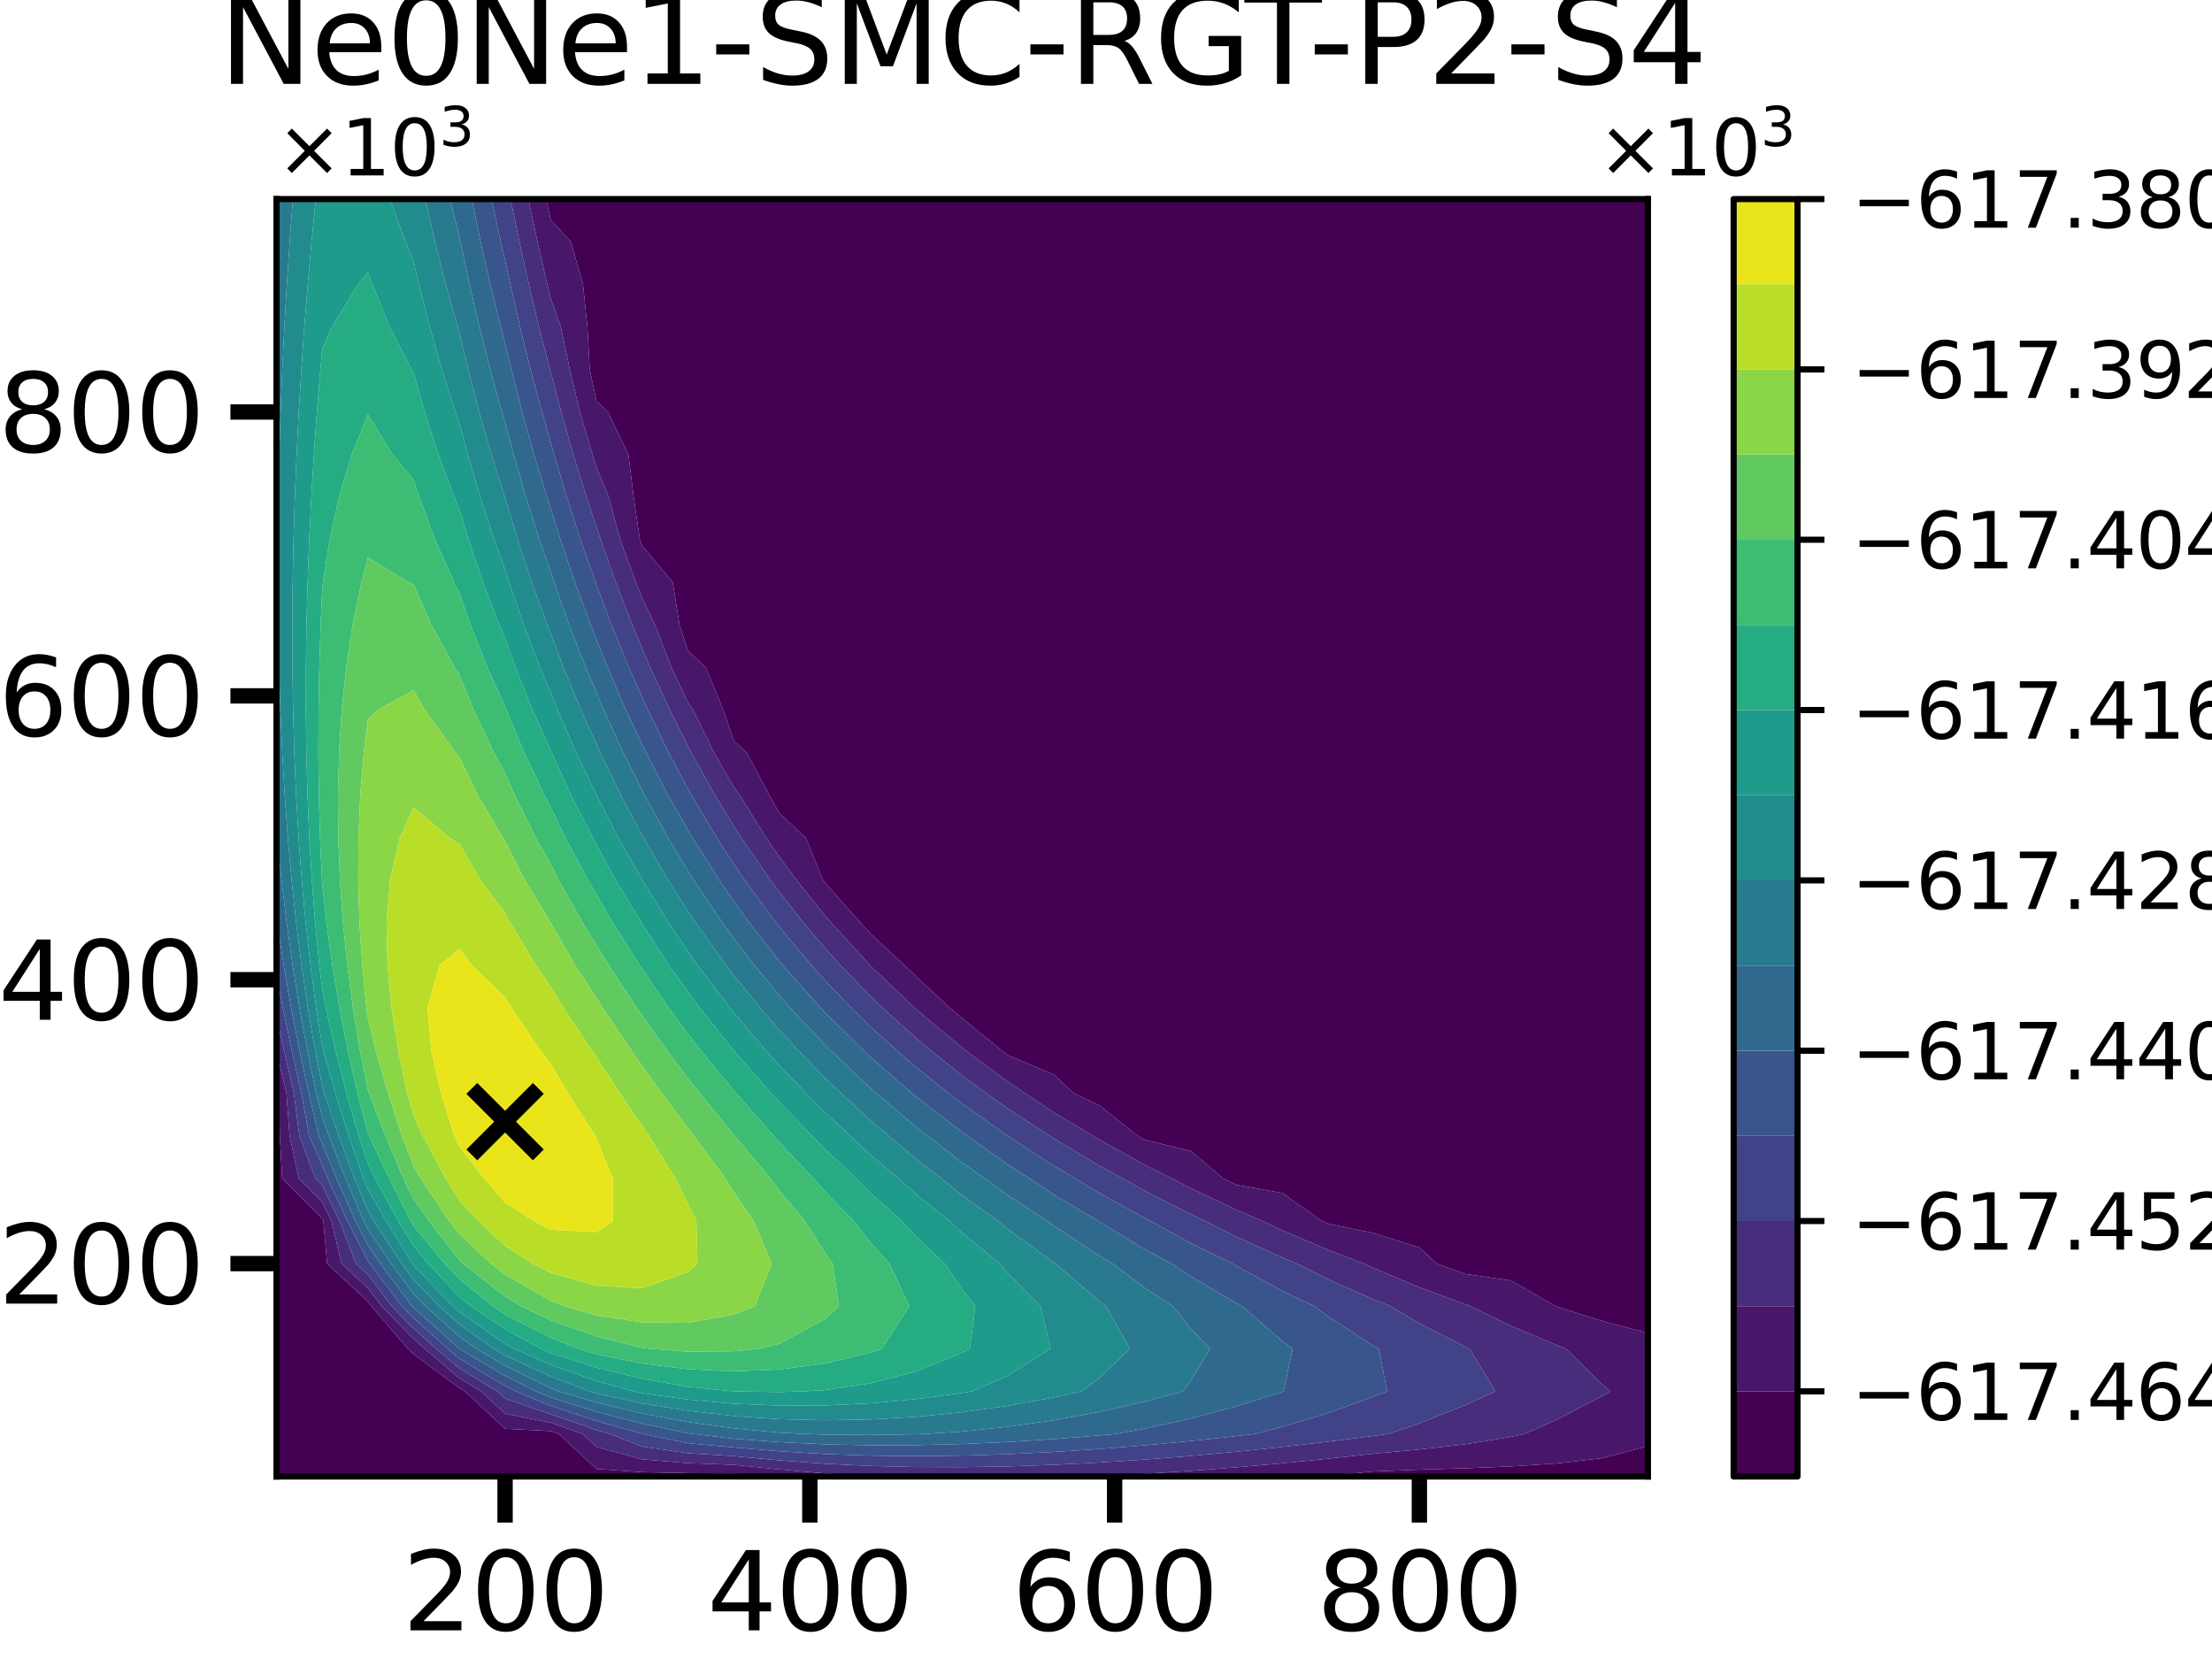 <?xml version="1.0" encoding="utf-8" standalone="no"?>
<!DOCTYPE svg PUBLIC "-//W3C//DTD SVG 1.1//EN"
  "http://www.w3.org/Graphics/SVG/1.1/DTD/svg11.dtd">
<svg xmlns:xlink="http://www.w3.org/1999/xlink" width="288pt" height="216pt" viewBox="0 0 288 216" xmlns="http://www.w3.org/2000/svg" version="1.1">
 <defs>
  <style type="text/css">*{stroke-linejoin: round; stroke-linecap: butt}</style>
 </defs>
 <g id="figure_1">
  <g id="patch_1">
   <path d="M 0 216 
L 288 216 
L 288 0 
L 0 0 
z
" style="fill: #ffffff"/>
  </g>
  <g id="axes_1">
   <g id="patch_2">
    <path d="M 36 192.24 
L 214.56 192.24 
L 214.56 25.92 
L 36 25.92 
z
" style="fill: #ffffff"/>
   </g>
   <g id="PathCollection_1">
    <path d="M 36 186.696 
L 36 181.152 
L 36 175.608 
L 36 170.064 
L 36 164.52 
L 36 158.976 
L 36 153.432 
L 36 147.888 
L 36 142.344 
L 36 140.965 
L 36.331 142.344 
L 36.434 147.888 
L 36.739 153.432 
L 41.952 158.669 
L 42.1 158.976 
L 42.592 164.52 
L 47.904 169.468 
L 48.357 170.064 
L 53.1 175.608 
L 53.856 176.312 
L 59.808 180.716 
L 60.53 181.152 
L 65.76 186.024 
L 71.712 186.322 
L 72.767 186.696 
L 77.664 191.258 
L 83.616 191.671 
L 89.568 191.797 
L 95.52 191.852 
L 99.124 192.24 
L 95.52 192.24 
L 89.568 192.24 
L 83.616 192.24 
L 77.664 192.24 
L 71.712 192.24 
L 65.76 192.24 
L 59.808 192.24 
L 53.856 192.24 
L 47.904 192.24 
L 41.952 192.24 
L 36 192.24 
z
" clip-path="url(#p03a98cec38)" style="fill: #440154"/>
    <path d="M 71.106 25.92 
L 71.712 25.92 
L 77.664 25.92 
L 83.616 25.92 
L 89.568 25.92 
L 95.52 25.92 
L 101.472 25.92 
L 107.424 25.92 
L 113.376 25.92 
L 119.328 25.92 
L 125.28 25.92 
L 131.232 25.92 
L 137.184 25.92 
L 143.136 25.92 
L 149.088 25.92 
L 155.04 25.92 
L 160.992 25.92 
L 166.944 25.92 
L 172.896 25.92 
L 178.848 25.92 
L 184.8 25.92 
L 190.752 25.92 
L 196.704 25.92 
L 202.656 25.92 
L 208.608 25.92 
L 214.56 25.92 
L 214.56 31.464 
L 214.56 37.008 
L 214.56 42.552 
L 214.56 48.096 
L 214.56 53.64 
L 214.56 59.184 
L 214.56 64.728 
L 214.56 70.272 
L 214.56 75.816 
L 214.56 81.36 
L 214.56 86.904 
L 214.56 92.448 
L 214.56 97.992 
L 214.56 103.536 
L 214.56 109.08 
L 214.56 114.624 
L 214.56 120.168 
L 214.56 125.712 
L 214.56 131.256 
L 214.56 136.8 
L 214.56 142.344 
L 214.56 147.888 
L 214.56 153.432 
L 214.56 158.976 
L 214.56 164.52 
L 214.56 170.064 
L 214.56 173.562 
L 208.608 171.993 
L 202.656 170.111 
L 202.55 170.064 
L 196.704 166.721 
L 190.752 165.866 
L 187.055 164.52 
L 184.8 162.42 
L 178.848 160.558 
L 172.896 159.312 
L 172.124 158.976 
L 166.944 155.324 
L 160.992 154.271 
L 159.248 153.432 
L 155.04 149.853 
L 149.088 148.42 
L 148.132 147.888 
L 143.136 143.931 
L 139.806 142.344 
L 137.184 139.902 
L 131.232 137.393 
L 130.431 136.8 
L 125.28 132.568 
L 123.701 131.256 
L 119.328 127.182 
L 117.792 125.712 
L 113.376 121.599 
L 112.073 120.168 
L 107.424 114.938 
L 107.173 114.624 
L 104.903 109.08 
L 101.472 105.884 
L 100.161 103.536 
L 97.216 97.992 
L 95.52 96.412 
L 94.175 92.448 
L 91.904 86.904 
L 89.568 84.728 
L 88.475 81.36 
L 87.592 75.816 
L 83.616 71.079 
L 83.317 70.272 
L 82.505 64.728 
L 81.82 59.184 
L 79.156 53.64 
L 77.664 52.25 
L 76.779 48.096 
L 76.479 42.552 
L 75.899 37.008 
L 74.315 31.464 
L 71.712 28.673 
z
" clip-path="url(#p03a98cec38)" style="fill: #440154"/>
    <path d="M 172.896 192.142 
L 178.848 191.582 
L 184.8 191.343 
L 190.752 191.172 
L 196.704 190.925 
L 202.656 190.539 
L 208.608 189.849 
L 214.56 188.275 
L 214.56 192.24 
L 208.608 192.24 
L 202.656 192.24 
L 196.704 192.24 
L 190.752 192.24 
L 184.8 192.24 
L 178.848 192.24 
L 172.896 192.24 
L 171.769 192.24 
z
" clip-path="url(#p03a98cec38)" style="fill: #440154"/>
   </g>
   <g id="PathCollection_2">
    <path d="M 36.739 153.432 
L 36.434 147.888 
L 36.331 142.344 
L 36 140.965 
L 36 136.93 
L 37.298 142.344 
L 37.704 147.888 
L 38.903 153.432 
L 41.952 156.495 
L 43.151 158.976 
L 44.466 164.52 
L 47.904 167.722 
L 49.681 170.064 
L 53.856 174.324 
L 55.286 175.608 
L 59.808 179.44 
L 62.642 181.152 
L 65.76 184.057 
L 71.712 185.229 
L 75.853 186.696 
L 77.664 188.383 
L 83.616 190.007 
L 89.568 190.502 
L 95.52 190.718 
L 101.472 191.32 
L 107.424 191.842 
L 113.376 192.207 
L 114.283 192.24 
L 113.376 192.24 
L 107.424 192.24 
L 101.472 192.24 
L 99.124 192.24 
L 95.52 191.852 
L 89.568 191.797 
L 83.616 191.671 
L 77.664 191.258 
L 72.767 186.696 
L 71.712 186.322 
L 65.76 186.024 
L 60.53 181.152 
L 59.808 180.716 
L 53.856 176.312 
L 53.1 175.608 
L 48.357 170.064 
L 47.904 169.468 
L 42.592 164.52 
L 42.1 158.976 
L 41.952 158.669 
z
" clip-path="url(#p03a98cec38)" style="fill: #481769"/>
    <path d="M 71.257 37.008 
L 69.979 31.464 
L 68.79 25.92 
L 71.106 25.92 
L 71.712 28.673 
L 74.315 31.464 
L 75.899 37.008 
L 76.479 42.552 
L 76.779 48.096 
L 77.664 52.25 
L 79.156 53.64 
L 81.82 59.184 
L 82.505 64.728 
L 83.317 70.272 
L 83.616 71.079 
L 87.592 75.816 
L 88.475 81.36 
L 89.568 84.728 
L 91.904 86.904 
L 94.175 92.448 
L 95.52 96.412 
L 97.216 97.992 
L 100.161 103.536 
L 101.472 105.884 
L 104.903 109.08 
L 107.173 114.624 
L 107.424 114.938 
L 112.073 120.168 
L 113.376 121.599 
L 117.792 125.712 
L 119.328 127.182 
L 123.701 131.256 
L 125.28 132.568 
L 130.431 136.8 
L 131.232 137.393 
L 137.184 139.902 
L 139.806 142.344 
L 143.136 143.931 
L 148.132 147.888 
L 149.088 148.42 
L 155.04 149.853 
L 159.248 153.432 
L 160.992 154.271 
L 166.944 155.324 
L 172.124 158.976 
L 172.896 159.312 
L 178.848 160.558 
L 184.8 162.42 
L 187.055 164.52 
L 190.752 165.866 
L 196.704 166.721 
L 202.55 170.064 
L 202.656 170.111 
L 208.608 171.993 
L 214.56 173.562 
L 214.56 175.608 
L 214.56 181.152 
L 214.56 186.696 
L 214.56 188.275 
L 208.608 189.849 
L 202.656 190.539 
L 196.704 190.925 
L 190.752 191.172 
L 184.8 191.343 
L 178.848 191.582 
L 172.896 192.142 
L 171.769 192.24 
L 166.944 192.24 
L 160.992 192.24 
L 155.04 192.24 
L 149.088 192.24 
L 143.136 192.24 
L 141.634 192.24 
L 143.136 192.184 
L 149.088 191.883 
L 155.04 191.501 
L 160.992 191.044 
L 166.944 190.517 
L 172.896 189.923 
L 178.848 189.268 
L 184.8 188.717 
L 190.752 188.047 
L 196.704 187.078 
L 198.508 186.696 
L 202.656 184.857 
L 208.608 181.763 
L 209.671 181.152 
L 208.608 180.27 
L 203.9 175.608 
L 202.656 175.131 
L 196.704 172.616 
L 191.467 170.064 
L 190.752 169.805 
L 184.8 167.605 
L 178.848 165.108 
L 177.568 164.52 
L 172.896 162.724 
L 166.944 160.184 
L 164.37 158.976 
L 160.992 157.524 
L 155.04 154.709 
L 152.582 153.432 
L 149.088 151.682 
L 143.136 148.39 
L 142.301 147.888 
L 137.184 144.819 
L 133.442 142.344 
L 131.232 140.851 
L 125.76 136.8 
L 125.28 136.406 
L 119.328 131.456 
L 119.108 131.256 
L 113.376 125.782 
L 113.308 125.712 
L 108.262 120.168 
L 107.424 119.225 
L 103.747 114.624 
L 101.472 111.554 
L 99.749 109.08 
L 96.324 103.536 
L 95.52 102.454 
L 92.966 97.992 
L 90.238 92.448 
L 89.568 91.454 
L 87.419 86.904 
L 85.279 81.36 
L 83.616 77.896 
L 82.798 75.816 
L 80.762 70.272 
L 79.256 64.728 
L 77.664 60.845 
L 77.142 59.184 
L 75.507 53.64 
L 74.19 48.096 
L 73.011 42.552 
L 71.712 38.869 
z
" clip-path="url(#p03a98cec38)" style="fill: #481769"/>
   </g>
   <g id="PathCollection_3">
    <path d="M 38.903 153.432 
L 37.704 147.888 
L 37.298 142.344 
L 36 136.93 
L 36 136.8 
L 36 132.36 
L 36.98 136.8 
L 38.266 142.344 
L 38.974 147.888 
L 41.067 153.432 
L 41.952 154.321 
L 44.201 158.976 
L 46.34 164.52 
L 47.904 165.977 
L 51.005 170.064 
L 53.856 172.973 
L 56.792 175.608 
L 59.808 178.165 
L 64.753 181.152 
L 65.76 182.09 
L 71.712 184.135 
L 77.664 186.202 
L 79.417 186.696 
L 83.616 188.343 
L 89.568 189.206 
L 95.52 189.584 
L 101.472 190.136 
L 107.424 190.579 
L 113.376 190.865 
L 119.328 191.008 
L 125.28 191.025 
L 131.232 190.926 
L 137.184 190.721 
L 143.136 190.421 
L 149.088 190.032 
L 155.04 189.56 
L 160.992 189.012 
L 166.944 188.392 
L 172.896 187.705 
L 178.848 186.953 
L 180.787 186.696 
L 184.8 185.318 
L 190.752 182.954 
L 194.702 181.152 
L 191.336 175.608 
L 190.752 175.34 
L 184.8 172.302 
L 181.038 170.064 
L 178.848 169.187 
L 172.896 166.553 
L 168.835 164.52 
L 166.944 163.736 
L 160.992 161.033 
L 156.95 158.976 
L 155.04 158.091 
L 149.088 155.07 
L 146.178 153.432 
L 143.136 151.787 
L 137.184 148.222 
L 136.672 147.888 
L 131.232 144.356 
L 128.424 142.344 
L 125.28 140.044 
L 121.233 136.8 
L 119.328 135.213 
L 114.964 131.256 
L 113.376 129.74 
L 109.476 125.712 
L 107.424 123.456 
L 104.64 120.168 
L 101.472 116.146 
L 100.346 114.624 
L 96.527 109.08 
L 95.52 107.509 
L 93.103 103.536 
L 90.01 97.992 
L 89.568 97.146 
L 87.21 92.448 
L 84.662 86.904 
L 83.616 84.457 
L 82.322 81.36 
L 80.177 75.816 
L 78.207 70.272 
L 77.664 68.641 
L 76.361 64.728 
L 74.651 59.184 
L 73.072 53.64 
L 71.712 48.493 
L 71.603 48.096 
L 70.174 42.552 
L 68.85 37.008 
L 67.62 31.464 
L 66.474 25.92 
L 68.79 25.92 
L 69.979 31.464 
L 71.257 37.008 
L 71.712 38.869 
L 73.011 42.552 
L 74.19 48.096 
L 75.507 53.64 
L 77.142 59.184 
L 77.664 60.845 
L 79.256 64.728 
L 80.762 70.272 
L 82.798 75.816 
L 83.616 77.896 
L 85.279 81.36 
L 87.419 86.904 
L 89.568 91.454 
L 90.238 92.448 
L 92.966 97.992 
L 95.52 102.454 
L 96.324 103.536 
L 99.749 109.08 
L 101.472 111.554 
L 103.747 114.624 
L 107.424 119.225 
L 108.262 120.168 
L 113.308 125.712 
L 113.376 125.782 
L 119.108 131.256 
L 119.328 131.456 
L 125.28 136.406 
L 125.76 136.8 
L 131.232 140.851 
L 133.442 142.344 
L 137.184 144.819 
L 142.301 147.888 
L 143.136 148.39 
L 149.088 151.682 
L 152.582 153.432 
L 155.04 154.709 
L 160.992 157.524 
L 164.37 158.976 
L 166.944 160.184 
L 172.896 162.724 
L 177.568 164.52 
L 178.848 165.108 
L 184.8 167.605 
L 190.752 169.805 
L 191.467 170.064 
L 196.704 172.616 
L 202.656 175.131 
L 203.9 175.608 
L 208.608 180.27 
L 209.671 181.152 
L 208.608 181.763 
L 202.656 184.857 
L 198.508 186.696 
L 196.704 187.078 
L 190.752 188.047 
L 184.8 188.717 
L 178.848 189.268 
L 172.896 189.923 
L 166.944 190.517 
L 160.992 191.044 
L 155.04 191.501 
L 149.088 191.883 
L 143.136 192.184 
L 141.634 192.24 
L 137.184 192.24 
L 131.232 192.24 
L 125.28 192.24 
L 119.328 192.24 
L 114.283 192.24 
L 113.376 192.207 
L 107.424 191.842 
L 101.472 191.32 
L 95.52 190.718 
L 89.568 190.502 
L 83.616 190.007 
L 77.664 188.383 
L 75.853 186.696 
L 71.712 185.229 
L 65.76 184.057 
L 62.642 181.152 
L 59.808 179.44 
L 55.286 175.608 
L 53.856 174.324 
L 49.681 170.064 
L 47.904 167.722 
L 44.466 164.52 
L 43.151 158.976 
L 41.952 156.495 
z
" clip-path="url(#p03a98cec38)" style="fill: #472d7b"/>
   </g>
   <g id="PathCollection_4">
    <path d="M 41.067 153.432 
L 38.974 147.888 
L 38.266 142.344 
L 36.98 136.8 
L 36 132.36 
L 36 131.256 
L 36 126.813 
L 36.824 131.256 
L 37.993 136.8 
L 39.234 142.344 
L 40.244 147.888 
L 41.952 151.74 
L 42.643 153.432 
L 45.251 158.976 
L 47.904 164.179 
L 48.133 164.52 
L 52.329 170.064 
L 53.856 171.622 
L 58.297 175.608 
L 59.808 176.889 
L 65.76 180.458 
L 67.144 181.152 
L 71.712 183.042 
L 77.664 185.008 
L 83.616 186.682 
L 83.682 186.696 
L 89.568 187.91 
L 95.52 188.45 
L 101.472 188.952 
L 107.424 189.317 
L 113.376 189.522 
L 119.328 189.584 
L 125.28 189.518 
L 131.232 189.335 
L 137.184 189.045 
L 143.136 188.658 
L 149.088 188.18 
L 155.04 187.619 
L 160.992 186.98 
L 163.428 186.696 
L 166.944 185.776 
L 172.896 183.977 
L 178.848 181.845 
L 180.599 181.152 
L 179.517 175.608 
L 178.848 175.229 
L 172.896 171.382 
L 171.153 170.064 
L 166.944 168.064 
L 160.992 164.818 
L 160.499 164.52 
L 155.04 161.862 
L 149.831 158.976 
L 149.088 158.604 
L 143.136 155.347 
L 140.006 153.432 
L 137.184 151.779 
L 131.232 147.897 
L 131.219 147.888 
L 125.28 143.699 
L 123.539 142.344 
L 119.328 138.998 
L 116.801 136.8 
L 113.376 133.699 
L 110.891 131.256 
L 107.424 127.655 
L 105.687 125.712 
L 101.472 120.67 
L 101.079 120.168 
L 96.997 114.624 
L 95.52 112.458 
L 93.336 109.08 
L 90.045 103.536 
L 89.568 102.677 
L 87.067 97.992 
L 84.368 92.448 
L 83.616 90.792 
L 81.889 86.904 
L 79.626 81.36 
L 77.664 76.113 
L 77.552 75.816 
L 75.597 70.272 
L 73.807 64.728 
L 72.159 59.184 
L 71.712 57.581 
L 70.572 53.64 
L 69.086 48.096 
L 67.714 42.552 
L 66.443 37.008 
L 65.76 33.83 
L 65.204 31.464 
L 63.984 25.92 
L 65.76 25.92 
L 66.474 25.92 
L 67.62 31.464 
L 68.85 37.008 
L 70.174 42.552 
L 71.603 48.096 
L 71.712 48.493 
L 73.072 53.64 
L 74.651 59.184 
L 76.361 64.728 
L 77.664 68.641 
L 78.207 70.272 
L 80.177 75.816 
L 82.322 81.36 
L 83.616 84.457 
L 84.662 86.904 
L 87.21 92.448 
L 89.568 97.146 
L 90.01 97.992 
L 93.103 103.536 
L 95.52 107.509 
L 96.527 109.08 
L 100.346 114.624 
L 101.472 116.146 
L 104.64 120.168 
L 107.424 123.456 
L 109.476 125.712 
L 113.376 129.74 
L 114.964 131.256 
L 119.328 135.213 
L 121.233 136.8 
L 125.28 140.044 
L 128.424 142.344 
L 131.232 144.356 
L 136.672 147.888 
L 137.184 148.222 
L 143.136 151.787 
L 146.178 153.432 
L 149.088 155.07 
L 155.04 158.091 
L 156.95 158.976 
L 160.992 161.033 
L 166.944 163.736 
L 168.835 164.52 
L 172.896 166.553 
L 178.848 169.187 
L 181.038 170.064 
L 184.8 172.302 
L 190.752 175.34 
L 191.336 175.608 
L 194.702 181.152 
L 190.752 182.954 
L 184.8 185.318 
L 180.787 186.696 
L 178.848 186.953 
L 172.896 187.705 
L 166.944 188.392 
L 160.992 189.012 
L 155.04 189.56 
L 149.088 190.032 
L 143.136 190.421 
L 137.184 190.721 
L 131.232 190.926 
L 125.28 191.025 
L 119.328 191.008 
L 113.376 190.865 
L 107.424 190.579 
L 101.472 190.136 
L 95.52 189.584 
L 89.568 189.206 
L 83.616 188.343 
L 79.417 186.696 
L 77.664 186.202 
L 71.712 184.135 
L 65.76 182.09 
L 64.753 181.152 
L 59.808 178.165 
L 56.792 175.608 
L 53.856 172.973 
L 51.005 170.064 
L 47.904 165.977 
L 46.34 164.52 
L 44.201 158.976 
L 41.952 154.321 
z
" clip-path="url(#p03a98cec38)" style="fill: #414287"/>
   </g>
   <g id="PathCollection_5">
    <path d="M 40.244 147.888 
L 39.234 142.344 
L 37.993 136.8 
L 36.824 131.256 
L 36 126.813 
L 36 125.712 
L 36 120.168 
L 36 119.477 
L 36.089 120.168 
L 36.942 125.712 
L 37.91 131.256 
L 39.006 136.8 
L 40.201 142.344 
L 41.514 147.888 
L 41.952 148.877 
L 43.812 153.432 
L 46.302 158.976 
L 47.904 162.119 
L 49.52 164.52 
L 53.653 170.064 
L 53.856 170.271 
L 59.802 175.608 
L 59.808 175.613 
L 65.76 179.133 
L 69.787 181.152 
L 71.712 181.948 
L 77.664 183.813 
L 83.616 185.36 
L 89.568 186.604 
L 90.181 186.696 
L 95.52 187.316 
L 101.472 187.768 
L 107.424 188.054 
L 113.376 188.179 
L 119.328 188.16 
L 125.28 188.011 
L 131.232 187.744 
L 137.184 187.368 
L 143.136 186.894 
L 145.29 186.696 
L 149.088 185.997 
L 155.04 184.684 
L 160.992 183.099 
L 166.944 181.213 
L 167.123 181.152 
L 168.306 175.608 
L 166.944 174.607 
L 161.734 170.064 
L 160.992 169.676 
L 155.04 166.198 
L 152.547 164.52 
L 149.088 162.681 
L 143.136 159.079 
L 142.982 158.976 
L 137.184 155.537 
L 134.035 153.432 
L 131.232 151.646 
L 125.937 147.888 
L 125.28 147.425 
L 119.328 142.82 
L 118.767 142.344 
L 113.376 137.676 
L 112.45 136.8 
L 107.424 131.842 
L 106.874 131.256 
L 101.948 125.712 
L 101.472 125.143 
L 97.577 120.168 
L 95.52 117.328 
L 93.665 114.624 
L 90.16 109.08 
L 89.568 108.078 
L 86.99 103.536 
L 84.127 97.992 
L 83.616 96.932 
L 81.498 92.448 
L 79.108 86.904 
L 77.664 83.266 
L 76.903 81.36 
L 74.848 75.816 
L 72.972 70.272 
L 71.712 66.238 
L 71.22 64.728 
L 69.533 59.184 
L 67.989 53.64 
L 66.568 48.096 
L 65.76 44.714 
L 65.19 42.552 
L 63.828 37.008 
L 62.574 31.464 
L 61.416 25.92 
L 63.984 25.92 
L 65.204 31.464 
L 65.76 33.83 
L 66.443 37.008 
L 67.714 42.552 
L 69.086 48.096 
L 70.572 53.64 
L 71.712 57.581 
L 72.159 59.184 
L 73.807 64.728 
L 75.597 70.272 
L 77.552 75.816 
L 77.664 76.113 
L 79.626 81.36 
L 81.889 86.904 
L 83.616 90.792 
L 84.368 92.448 
L 87.067 97.992 
L 89.568 102.677 
L 90.045 103.536 
L 93.336 109.08 
L 95.52 112.458 
L 96.997 114.624 
L 101.079 120.168 
L 101.472 120.67 
L 105.687 125.712 
L 107.424 127.655 
L 110.891 131.256 
L 113.376 133.699 
L 116.801 136.8 
L 119.328 138.998 
L 123.539 142.344 
L 125.28 143.699 
L 131.219 147.888 
L 131.232 147.897 
L 137.184 151.779 
L 140.006 153.432 
L 143.136 155.347 
L 149.088 158.604 
L 149.831 158.976 
L 155.04 161.862 
L 160.499 164.52 
L 160.992 164.818 
L 166.944 168.064 
L 171.153 170.064 
L 172.896 171.382 
L 178.848 175.229 
L 179.517 175.608 
L 180.599 181.152 
L 178.848 181.845 
L 172.896 183.977 
L 166.944 185.776 
L 163.428 186.696 
L 160.992 186.98 
L 155.04 187.619 
L 149.088 188.18 
L 143.136 188.658 
L 137.184 189.045 
L 131.232 189.335 
L 125.28 189.518 
L 119.328 189.584 
L 113.376 189.522 
L 107.424 189.317 
L 101.472 188.952 
L 95.52 188.45 
L 89.568 187.91 
L 83.682 186.696 
L 83.616 186.682 
L 77.664 185.008 
L 71.712 183.042 
L 67.144 181.152 
L 65.76 180.458 
L 59.808 176.889 
L 58.297 175.608 
L 53.856 171.622 
L 52.329 170.064 
L 48.133 164.52 
L 47.904 164.179 
L 45.251 158.976 
L 42.643 153.432 
L 41.952 151.74 
z
" clip-path="url(#p03a98cec38)" style="fill: #39568c"/>
   </g>
   <g id="PathCollection_6">
    <path d="M 41.514 147.888 
L 40.201 142.344 
L 39.006 136.8 
L 37.91 131.256 
L 36.942 125.712 
L 36.089 120.168 
L 36 119.477 
L 36 114.624 
L 36 109.08 
L 36 108.144 
L 36.079 109.08 
L 36.655 114.624 
L 37.326 120.168 
L 38.102 125.712 
L 38.995 131.256 
L 40.019 136.8 
L 41.169 142.344 
L 41.952 145.409 
L 42.802 147.888 
L 44.982 153.432 
L 47.352 158.976 
L 47.904 160.058 
L 50.906 164.52 
L 53.856 168.486 
L 55.38 170.064 
L 59.808 174.011 
L 62.041 175.608 
L 65.76 177.807 
L 71.712 180.738 
L 72.791 181.152 
L 77.664 182.619 
L 83.616 184.037 
L 89.568 185.145 
L 95.52 185.969 
L 101.472 186.529 
L 104.784 186.696 
L 107.424 186.791 
L 113.376 186.836 
L 119.328 186.736 
L 120.397 186.696 
L 125.28 186.377 
L 131.232 185.764 
L 137.184 184.917 
L 143.136 183.825 
L 149.088 182.476 
L 154.005 181.152 
L 155.04 179.768 
L 157.557 175.608 
L 155.04 172.972 
L 152.72 170.064 
L 149.088 167.708 
L 144.873 164.52 
L 143.136 163.505 
L 137.184 159.576 
L 136.374 158.976 
L 131.232 155.632 
L 128.233 153.432 
L 125.28 151.377 
L 120.779 147.888 
L 119.328 146.772 
L 114.104 142.344 
L 113.376 141.713 
L 108.18 136.8 
L 107.424 136.054 
L 102.927 131.256 
L 101.472 129.609 
L 98.255 125.712 
L 95.52 122.149 
L 94.082 120.168 
L 90.349 114.624 
L 89.568 113.38 
L 86.974 109.08 
L 83.937 103.536 
L 83.616 102.911 
L 81.143 97.992 
L 78.618 92.448 
L 77.664 90.185 
L 76.269 86.904 
L 74.107 81.36 
L 72.143 75.816 
L 71.712 74.516 
L 70.24 70.272 
L 68.482 64.728 
L 66.878 59.184 
L 65.76 54.999 
L 65.355 53.64 
L 63.817 48.096 
L 62.415 42.552 
L 61.129 37.008 
L 59.944 31.464 
L 59.808 30.788 
L 58.599 25.92 
L 59.808 25.92 
L 61.416 25.92 
L 62.574 31.464 
L 63.828 37.008 
L 65.19 42.552 
L 65.76 44.714 
L 66.568 48.096 
L 67.989 53.64 
L 69.533 59.184 
L 71.22 64.728 
L 71.712 66.238 
L 72.972 70.272 
L 74.848 75.816 
L 76.903 81.36 
L 77.664 83.266 
L 79.108 86.904 
L 81.498 92.448 
L 83.616 96.932 
L 84.127 97.992 
L 86.99 103.536 
L 89.568 108.078 
L 90.16 109.08 
L 93.665 114.624 
L 95.52 117.328 
L 97.577 120.168 
L 101.472 125.143 
L 101.948 125.712 
L 106.874 131.256 
L 107.424 131.842 
L 112.45 136.8 
L 113.376 137.676 
L 118.767 142.344 
L 119.328 142.82 
L 125.28 147.425 
L 125.937 147.888 
L 131.232 151.646 
L 134.035 153.432 
L 137.184 155.537 
L 142.982 158.976 
L 143.136 159.079 
L 149.088 162.681 
L 152.547 164.52 
L 155.04 166.198 
L 160.992 169.676 
L 161.734 170.064 
L 166.944 174.607 
L 168.306 175.608 
L 167.123 181.152 
L 166.944 181.213 
L 160.992 183.099 
L 155.04 184.684 
L 149.088 185.997 
L 145.29 186.696 
L 143.136 186.894 
L 137.184 187.368 
L 131.232 187.744 
L 125.28 188.011 
L 119.328 188.16 
L 113.376 188.179 
L 107.424 188.054 
L 101.472 187.768 
L 95.52 187.316 
L 90.181 186.696 
L 89.568 186.604 
L 83.616 185.36 
L 77.664 183.813 
L 71.712 181.948 
L 69.787 181.152 
L 65.76 179.133 
L 59.808 175.613 
L 59.802 175.608 
L 53.856 170.271 
L 53.653 170.064 
L 49.52 164.52 
L 47.904 162.119 
L 46.302 158.976 
L 43.812 153.432 
L 41.952 148.877 
z
" clip-path="url(#p03a98cec38)" style="fill: #30698e"/>
   </g>
   <g id="PathCollection_7">
    <path d="M 41.169 142.344 
L 40.019 136.8 
L 38.995 131.256 
L 38.102 125.712 
L 37.326 120.168 
L 36.655 114.624 
L 36.079 109.08 
L 36 108.144 
L 36 103.536 
L 36 97.992 
L 36 92.448 
L 36 86.904 
L 36 81.36 
L 36 75.816 
L 36 70.272 
L 36 64.728 
L 36 59.184 
L 36 53.64 
L 36 48.096 
L 36 42.552 
L 36 37.008 
L 36 31.464 
L 36 25.92 
L 38.134 25.92 
L 37.717 31.464 
L 37.347 37.008 
L 37.026 42.552 
L 36.753 48.096 
L 36.531 53.64 
L 36.358 59.184 
L 36.238 64.728 
L 36.173 70.272 
L 36.163 75.816 
L 36.212 81.36 
L 36.323 86.904 
L 36.501 92.448 
L 36.748 97.992 
L 37.071 103.536 
L 37.477 109.08 
L 37.971 114.624 
L 38.563 120.168 
L 39.262 125.712 
L 40.081 131.256 
L 41.032 136.8 
L 41.952 141.383 
L 42.226 142.344 
L 44.101 147.888 
L 46.151 153.432 
L 47.904 157.643 
L 48.663 158.976 
L 52.292 164.52 
L 53.856 166.622 
L 57.179 170.064 
L 59.808 172.407 
L 64.282 175.608 
L 65.76 176.482 
L 71.712 179.217 
L 76.759 181.152 
L 77.664 181.424 
L 83.616 182.715 
L 89.568 183.686 
L 95.52 184.364 
L 101.472 184.769 
L 107.424 184.914 
L 113.376 184.81 
L 119.328 184.462 
L 125.28 183.871 
L 131.232 183.035 
L 137.184 181.945 
L 140.791 181.152 
L 143.136 179.429 
L 147.113 175.608 
L 143.987 170.064 
L 143.136 169.437 
L 137.43 164.52 
L 137.184 164.361 
L 131.232 160.047 
L 129.941 158.976 
L 125.28 155.631 
L 122.566 153.432 
L 119.328 150.96 
L 115.715 147.888 
L 113.376 145.919 
L 109.515 142.344 
L 107.424 140.364 
L 103.962 136.8 
L 101.472 134.117 
L 99.002 131.256 
L 95.52 126.959 
L 94.567 125.712 
L 90.597 120.168 
L 89.568 118.624 
L 87.008 114.624 
L 83.786 109.08 
L 83.616 108.768 
L 80.816 103.536 
L 78.149 97.992 
L 77.664 96.911 
L 75.641 92.448 
L 73.367 86.904 
L 71.712 82.475 
L 71.272 81.36 
L 69.24 75.816 
L 67.408 70.272 
L 65.76 64.784 
L 65.741 64.728 
L 63.982 59.184 
L 62.396 53.64 
L 60.956 48.096 
L 59.808 43.28 
L 59.588 42.552 
L 58.032 37.008 
L 56.633 31.464 
L 55.365 25.92 
L 58.599 25.92 
L 59.808 30.788 
L 59.944 31.464 
L 61.129 37.008 
L 62.415 42.552 
L 63.817 48.096 
L 65.355 53.64 
L 65.76 54.999 
L 66.878 59.184 
L 68.482 64.728 
L 70.24 70.272 
L 71.712 74.516 
L 72.143 75.816 
L 74.107 81.36 
L 76.269 86.904 
L 77.664 90.185 
L 78.618 92.448 
L 81.143 97.992 
L 83.616 102.911 
L 83.937 103.536 
L 86.974 109.08 
L 89.568 113.38 
L 90.349 114.624 
L 94.082 120.168 
L 95.52 122.149 
L 98.255 125.712 
L 101.472 129.609 
L 102.927 131.256 
L 107.424 136.054 
L 108.18 136.8 
L 113.376 141.713 
L 114.104 142.344 
L 119.328 146.772 
L 120.779 147.888 
L 125.28 151.377 
L 128.233 153.432 
L 131.232 155.632 
L 136.374 158.976 
L 137.184 159.576 
L 143.136 163.505 
L 144.873 164.52 
L 149.088 167.708 
L 152.72 170.064 
L 155.04 172.972 
L 157.557 175.608 
L 155.04 179.768 
L 154.005 181.152 
L 149.088 182.476 
L 143.136 183.825 
L 137.184 184.917 
L 131.232 185.764 
L 125.28 186.377 
L 120.397 186.696 
L 119.328 186.736 
L 113.376 186.836 
L 107.424 186.791 
L 104.784 186.696 
L 101.472 186.529 
L 95.52 185.969 
L 89.568 185.145 
L 83.616 184.037 
L 77.664 182.619 
L 72.791 181.152 
L 71.712 180.738 
L 65.76 177.807 
L 62.041 175.608 
L 59.808 174.011 
L 55.38 170.064 
L 53.856 168.486 
L 50.906 164.52 
L 47.904 160.058 
L 47.352 158.976 
L 44.982 153.432 
L 42.802 147.888 
L 41.952 145.409 
z
" clip-path="url(#p03a98cec38)" style="fill: #297a8e"/>
   </g>
   <g id="PathCollection_8">
    <path d="M 41.032 136.8 
L 40.081 131.256 
L 39.262 125.712 
L 38.563 120.168 
L 37.971 114.624 
L 37.477 109.08 
L 37.071 103.536 
L 36.748 97.992 
L 36.501 92.448 
L 36.323 86.904 
L 36.212 81.36 
L 36.163 75.816 
L 36.173 70.272 
L 36.238 64.728 
L 36.358 59.184 
L 36.531 53.64 
L 36.753 48.096 
L 37.026 42.552 
L 37.347 37.008 
L 37.717 31.464 
L 38.134 25.92 
L 41.117 25.92 
L 40.567 31.464 
L 40.07 37.008 
L 39.626 42.552 
L 39.235 48.096 
L 38.897 53.64 
L 38.614 59.184 
L 38.386 64.728 
L 38.216 70.272 
L 38.105 75.816 
L 38.057 81.36 
L 38.073 86.904 
L 38.158 92.448 
L 38.317 97.992 
L 38.554 103.536 
L 38.875 109.08 
L 39.287 114.624 
L 39.8 120.168 
L 40.422 125.712 
L 41.166 131.256 
L 41.952 136.178 
L 42.098 136.8 
L 43.665 142.344 
L 45.399 147.888 
L 47.32 153.432 
L 47.904 154.834 
L 50.263 158.976 
L 53.678 164.52 
L 53.856 164.759 
L 58.978 170.064 
L 59.808 170.803 
L 65.76 174.958 
L 66.944 175.608 
L 71.712 177.696 
L 77.664 179.807 
L 82.483 181.152 
L 83.616 181.392 
L 89.568 182.227 
L 95.52 182.76 
L 101.472 183.008 
L 107.424 182.987 
L 113.376 182.704 
L 119.328 182.163 
L 125.28 181.366 
L 126.563 181.152 
L 131.232 179.114 
L 136.788 175.608 
L 135.458 170.064 
L 131.232 165.784 
L 130.173 164.52 
L 125.28 160.521 
L 123.637 158.976 
L 119.328 155.536 
L 116.994 153.432 
L 113.376 150.382 
L 110.714 147.888 
L 107.424 144.843 
L 104.96 142.344 
L 101.472 138.722 
L 99.758 136.8 
L 95.52 131.803 
L 95.084 131.256 
L 90.876 125.712 
L 89.568 123.858 
L 87.07 120.168 
L 83.659 114.624 
L 83.616 114.549 
L 80.502 109.08 
L 77.687 103.536 
L 77.664 103.488 
L 75.006 97.992 
L 72.616 92.448 
L 71.712 90.174 
L 70.331 86.904 
L 68.206 81.36 
L 66.3 75.816 
L 65.76 74.123 
L 64.36 70.272 
L 62.541 64.728 
L 60.91 59.184 
L 59.808 55.077 
L 59.305 53.64 
L 57.53 48.096 
L 55.958 42.552 
L 54.552 37.008 
L 53.856 34.018 
L 52.797 31.464 
L 50.784 25.92 
L 53.856 25.92 
L 55.365 25.92 
L 56.633 31.464 
L 58.032 37.008 
L 59.588 42.552 
L 59.808 43.28 
L 60.956 48.096 
L 62.396 53.64 
L 63.982 59.184 
L 65.741 64.728 
L 65.76 64.784 
L 67.408 70.272 
L 69.24 75.816 
L 71.272 81.36 
L 71.712 82.475 
L 73.367 86.904 
L 75.641 92.448 
L 77.664 96.911 
L 78.149 97.992 
L 80.816 103.536 
L 83.616 108.768 
L 83.786 109.08 
L 87.008 114.624 
L 89.568 118.624 
L 90.597 120.168 
L 94.567 125.712 
L 95.52 126.959 
L 99.002 131.256 
L 101.472 134.117 
L 103.962 136.8 
L 107.424 140.364 
L 109.515 142.344 
L 113.376 145.919 
L 115.715 147.888 
L 119.328 150.96 
L 122.566 153.432 
L 125.28 155.631 
L 129.941 158.976 
L 131.232 160.047 
L 137.184 164.361 
L 137.43 164.52 
L 143.136 169.437 
L 143.987 170.064 
L 147.113 175.608 
L 143.136 179.429 
L 140.791 181.152 
L 137.184 181.945 
L 131.232 183.035 
L 125.28 183.871 
L 119.328 184.462 
L 113.376 184.81 
L 107.424 184.914 
L 101.472 184.769 
L 95.52 184.364 
L 89.568 183.686 
L 83.616 182.715 
L 77.664 181.424 
L 76.759 181.152 
L 71.712 179.217 
L 65.76 176.482 
L 64.282 175.608 
L 59.808 172.407 
L 57.179 170.064 
L 53.856 166.622 
L 52.292 164.52 
L 48.663 158.976 
L 47.904 157.643 
L 46.151 153.432 
L 44.101 147.888 
L 42.226 142.344 
L 41.952 141.383 
z
" clip-path="url(#p03a98cec38)" style="fill: #228b8d"/>
   </g>
   <g id="PathCollection_9">
    <path d="M 41.166 131.256 
L 40.422 125.712 
L 39.8 120.168 
L 39.287 114.624 
L 38.875 109.08 
L 38.554 103.536 
L 38.317 97.992 
L 38.158 92.448 
L 38.073 86.904 
L 38.057 81.36 
L 38.105 75.816 
L 38.216 70.272 
L 38.386 64.728 
L 38.614 59.184 
L 38.897 53.64 
L 39.235 48.096 
L 39.626 42.552 
L 40.07 37.008 
L 40.567 31.464 
L 41.117 25.92 
L 41.952 25.92 
L 47.904 25.92 
L 50.784 25.92 
L 52.797 31.464 
L 53.856 34.018 
L 54.552 37.008 
L 55.958 42.552 
L 57.53 48.096 
L 59.305 53.64 
L 59.808 55.077 
L 60.91 59.184 
L 62.541 64.728 
L 64.36 70.272 
L 65.76 74.123 
L 66.3 75.816 
L 68.206 81.36 
L 70.331 86.904 
L 71.712 90.174 
L 72.616 92.448 
L 75.006 97.992 
L 77.664 103.488 
L 77.687 103.536 
L 80.502 109.08 
L 83.616 114.549 
L 83.659 114.624 
L 87.07 120.168 
L 89.568 123.858 
L 90.876 125.712 
L 95.084 131.256 
L 95.52 131.803 
L 99.758 136.8 
L 101.472 138.722 
L 104.96 142.344 
L 107.424 144.843 
L 110.714 147.888 
L 113.376 150.382 
L 116.994 153.432 
L 119.328 155.536 
L 123.637 158.976 
L 125.28 160.521 
L 130.173 164.52 
L 131.232 165.784 
L 135.458 170.064 
L 136.788 175.608 
L 131.232 179.114 
L 126.563 181.152 
L 125.28 181.366 
L 119.328 182.163 
L 113.376 182.704 
L 107.424 182.987 
L 101.472 183.008 
L 95.52 182.76 
L 89.568 182.227 
L 83.616 181.392 
L 82.483 181.152 
L 77.664 179.807 
L 71.712 177.696 
L 66.944 175.608 
L 65.76 174.958 
L 59.808 170.803 
L 58.978 170.064 
L 53.856 164.759 
L 53.678 164.52 
L 50.263 158.976 
L 47.904 154.834 
L 47.32 153.432 
L 45.399 147.888 
L 43.665 142.344 
L 42.098 136.8 
L 41.952 136.178 
z
M 41.952 128.684 
L 42.438 131.256 
L 43.69 136.8 
L 45.104 142.344 
L 46.697 147.888 
L 47.904 151.491 
L 48.83 153.432 
L 51.863 158.976 
L 53.856 162.238 
L 55.746 164.52 
L 59.808 168.826 
L 61.332 170.064 
L 65.76 173.05 
L 70.417 175.608 
L 71.712 176.175 
L 77.664 178.065 
L 83.616 179.52 
L 89.568 180.552 
L 95.48 181.152 
L 95.52 181.155 
L 101.472 181.248 
L 104.629 181.152 
L 107.424 180.986 
L 113.376 180.097 
L 119.328 178.534 
L 125.28 176.114 
L 126.26 175.608 
L 126.989 170.064 
L 125.28 167.914 
L 123 164.52 
L 119.328 161.063 
L 117.404 158.976 
L 113.376 155.36 
L 111.472 153.432 
L 107.424 149.637 
L 105.739 147.888 
L 101.472 143.523 
L 100.413 142.344 
L 95.558 136.8 
L 95.52 136.755 
L 91.134 131.256 
L 89.568 129.147 
L 87.122 125.712 
L 83.616 120.316 
L 83.521 120.168 
L 80.175 114.624 
L 77.664 109.969 
L 77.174 109.08 
L 74.343 103.536 
L 71.835 97.992 
L 71.712 97.7 
L 69.336 92.448 
L 67.119 86.904 
L 65.76 83.152 
L 65.005 81.36 
L 62.881 75.816 
L 61.009 70.272 
L 59.808 66.332 
L 59.145 64.728 
L 57.083 59.184 
L 55.296 53.64 
L 53.856 48.579 
L 53.57 48.096 
L 50.728 42.552 
L 48.463 37.008 
L 47.904 35.441 
L 46.644 37.008 
L 43.245 42.552 
L 41.952 45.469 
L 41.716 48.096 
L 41.263 53.64 
L 40.869 59.184 
L 40.534 64.728 
L 40.259 70.272 
L 40.048 75.816 
L 39.901 81.36 
L 39.823 86.904 
L 39.816 92.448 
L 39.885 97.992 
L 40.036 103.536 
L 40.273 109.08 
L 40.604 114.624 
L 41.037 120.168 
L 41.582 125.712 
z
" clip-path="url(#p03a98cec38)" style="fill: #1e9b8a"/>
   </g>
   <g id="PathCollection_10">
    <path d="M 41.582 125.712 
L 41.037 120.168 
L 40.604 114.624 
L 40.273 109.08 
L 40.036 103.536 
L 39.885 97.992 
L 39.816 92.448 
L 39.823 86.904 
L 39.901 81.36 
L 40.048 75.816 
L 40.259 70.272 
L 40.534 64.728 
L 40.869 59.184 
L 41.263 53.64 
L 41.716 48.096 
L 41.952 45.469 
L 43.245 42.552 
L 46.644 37.008 
L 47.904 35.441 
L 48.463 37.008 
L 50.728 42.552 
L 53.57 48.096 
L 53.856 48.579 
L 55.296 53.64 
L 57.083 59.184 
L 59.145 64.728 
L 59.808 66.332 
L 61.009 70.272 
L 62.881 75.816 
L 65.005 81.36 
L 65.76 83.152 
L 67.119 86.904 
L 69.336 92.448 
L 71.712 97.7 
L 71.835 97.992 
L 74.343 103.536 
L 77.174 109.08 
L 77.664 109.969 
L 80.175 114.624 
L 83.521 120.168 
L 83.616 120.316 
L 87.122 125.712 
L 89.568 129.147 
L 91.134 131.256 
L 95.52 136.755 
L 95.558 136.8 
L 100.413 142.344 
L 101.472 143.523 
L 105.739 147.888 
L 107.424 149.637 
L 111.472 153.432 
L 113.376 155.36 
L 117.404 158.976 
L 119.328 161.063 
L 123 164.52 
L 125.28 167.914 
L 126.989 170.064 
L 126.26 175.608 
L 125.28 176.114 
L 119.328 178.534 
L 113.376 180.097 
L 107.424 180.986 
L 104.629 181.152 
L 101.472 181.248 
L 95.52 181.155 
L 95.48 181.152 
L 89.568 180.552 
L 83.616 179.52 
L 77.664 178.065 
L 71.712 176.175 
L 70.417 175.608 
L 65.76 173.05 
L 61.332 170.064 
L 59.808 168.826 
L 55.746 164.52 
L 53.856 162.238 
L 51.863 158.976 
L 48.83 153.432 
L 47.904 151.491 
L 46.697 147.888 
L 45.104 142.344 
L 43.69 136.8 
L 42.438 131.256 
L 41.952 128.684 
z
M 41.952 115.099 
L 42.511 120.168 
L 43.277 125.712 
L 44.198 131.256 
L 45.283 136.8 
L 46.543 142.344 
L 47.904 147.502 
L 48.055 147.888 
L 50.678 153.432 
L 53.462 158.976 
L 53.856 159.62 
L 57.914 164.52 
L 59.808 166.528 
L 64.16 170.064 
L 65.76 171.143 
L 71.712 174.18 
L 75.31 175.608 
L 77.664 176.323 
L 83.616 177.526 
L 89.568 178.27 
L 95.52 178.542 
L 101.472 178.313 
L 107.424 177.526 
L 113.376 176.089 
L 114.82 175.608 
L 118.382 170.064 
L 115.802 164.52 
L 113.376 161.816 
L 111.165 158.976 
L 107.424 155.142 
L 105.94 153.432 
L 101.472 148.728 
L 100.746 147.888 
L 95.839 142.344 
L 95.52 141.98 
L 91.277 136.8 
L 89.568 134.593 
L 87.095 131.256 
L 83.616 126.157 
L 83.316 125.712 
L 79.791 120.168 
L 77.664 116.449 
L 76.593 114.624 
L 73.615 109.08 
L 71.712 105.119 
L 70.886 103.536 
L 68.25 97.992 
L 65.947 92.448 
L 65.76 91.964 
L 63.452 86.904 
L 61.265 81.36 
L 59.808 77.194 
L 59.117 75.816 
L 56.661 70.272 
L 54.6 64.728 
L 53.856 62.485 
L 51.118 59.184 
L 47.904 53.983 
L 45.806 59.184 
L 44.144 64.728 
L 42.925 70.272 
L 42.051 75.816 
L 41.952 76.65 
L 41.746 81.36 
L 41.573 86.904 
L 41.474 92.448 
L 41.454 97.992 
L 41.518 103.536 
L 41.67 109.08 
L 41.92 114.624 
z
" clip-path="url(#p03a98cec38)" style="fill: #25ac82"/>
   </g>
   <g id="PathCollection_11">
    <path d="M 41.92 114.624 
L 41.67 109.08 
L 41.518 103.536 
L 41.454 97.992 
L 41.474 92.448 
L 41.573 86.904 
L 41.746 81.36 
L 41.952 76.65 
L 42.051 75.816 
L 42.925 70.272 
L 44.144 64.728 
L 45.806 59.184 
L 47.904 53.983 
L 51.118 59.184 
L 53.856 62.485 
L 54.6 64.728 
L 56.661 70.272 
L 59.117 75.816 
L 59.808 77.194 
L 61.265 81.36 
L 63.452 86.904 
L 65.76 91.964 
L 65.947 92.448 
L 68.25 97.992 
L 70.886 103.536 
L 71.712 105.119 
L 73.615 109.08 
L 76.593 114.624 
L 77.664 116.449 
L 79.791 120.168 
L 83.316 125.712 
L 83.616 126.157 
L 87.095 131.256 
L 89.568 134.593 
L 91.277 136.8 
L 95.52 141.98 
L 95.839 142.344 
L 100.746 147.888 
L 101.472 148.728 
L 105.94 153.432 
L 107.424 155.142 
L 111.165 158.976 
L 113.376 161.816 
L 115.802 164.52 
L 118.382 170.064 
L 114.82 175.608 
L 113.376 176.089 
L 107.424 177.526 
L 101.472 178.313 
L 95.52 178.542 
L 89.568 178.27 
L 83.616 177.526 
L 77.664 176.323 
L 75.31 175.608 
L 71.712 174.18 
L 65.76 171.143 
L 64.16 170.064 
L 59.808 166.528 
L 57.914 164.52 
L 53.856 159.62 
L 53.462 158.976 
L 50.678 153.432 
L 48.055 147.888 
L 47.904 147.502 
L 46.543 142.344 
L 45.283 136.8 
L 44.198 131.256 
L 43.277 125.712 
L 42.511 120.168 
L 41.952 115.099 
z
M 47.904 141.913 
L 48.04 142.344 
L 50.198 147.888 
L 52.527 153.432 
L 53.856 156.138 
L 55.846 158.976 
L 59.808 164.09 
L 60.27 164.52 
L 65.76 168.818 
L 67.841 170.064 
L 71.712 171.903 
L 77.664 173.996 
L 83.616 175.482 
L 84.72 175.608 
L 89.568 175.988 
L 95.52 175.928 
L 98.809 175.608 
L 101.472 174.963 
L 107.424 171.723 
L 109.229 170.064 
L 108.418 164.52 
L 107.424 163.145 
L 104.804 158.976 
L 101.472 154.986 
L 100.311 153.432 
L 95.667 147.888 
L 95.52 147.721 
L 91.126 142.344 
L 89.568 140.379 
L 86.86 136.8 
L 83.616 132.217 
L 82.944 131.256 
L 79.276 125.712 
L 77.664 123.043 
L 75.873 120.168 
L 72.768 114.624 
L 71.712 112.56 
L 69.757 109.08 
L 67.02 103.536 
L 65.76 100.689 
L 64.298 97.992 
L 61.677 92.448 
L 59.808 87.848 
L 59.207 86.904 
L 56.168 81.36 
L 53.856 76.081 
L 53.237 75.816 
L 47.904 72.599 
L 47.063 75.816 
L 45.914 81.36 
L 45.074 86.904 
L 44.498 92.448 
L 44.149 97.992 
L 44.004 103.536 
L 44.047 109.08 
L 44.267 114.624 
L 44.659 120.168 
L 45.222 125.712 
L 45.958 131.256 
L 46.875 136.8 
z
" clip-path="url(#p03a98cec38)" style="fill: #3dbc74"/>
   </g>
   <g id="PathCollection_12">
    <path d="M 46.875 136.8 
L 45.958 131.256 
L 45.222 125.712 
L 44.659 120.168 
L 44.267 114.624 
L 44.047 109.08 
L 44.004 103.536 
L 44.149 97.992 
L 44.498 92.448 
L 45.074 86.904 
L 45.914 81.36 
L 47.063 75.816 
L 47.904 72.599 
L 53.237 75.816 
L 53.856 76.081 
L 56.168 81.36 
L 59.207 86.904 
L 59.808 87.848 
L 61.677 92.448 
L 64.298 97.992 
L 65.76 100.689 
L 67.02 103.536 
L 69.757 109.08 
L 71.712 112.56 
L 72.768 114.624 
L 75.873 120.168 
L 77.664 123.043 
L 79.276 125.712 
L 82.944 131.256 
L 83.616 132.217 
L 86.86 136.8 
L 89.568 140.379 
L 91.126 142.344 
L 95.52 147.721 
L 95.667 147.888 
L 100.311 153.432 
L 101.472 154.986 
L 104.804 158.976 
L 107.424 163.145 
L 108.418 164.52 
L 109.229 170.064 
L 107.424 171.723 
L 101.472 174.963 
L 98.809 175.608 
L 95.52 175.928 
L 89.568 175.988 
L 84.72 175.608 
L 83.616 175.482 
L 77.664 173.996 
L 71.712 171.903 
L 67.841 170.064 
L 65.76 168.818 
L 60.27 164.52 
L 59.808 164.09 
L 55.846 158.976 
L 53.856 156.138 
L 52.527 153.432 
L 50.198 147.888 
L 48.04 142.344 
L 47.904 141.913 
z
M 47.904 132.529 
L 48.936 136.8 
L 50.532 142.344 
L 52.34 147.888 
L 53.856 151.855 
L 54.773 153.432 
L 58.486 158.976 
L 59.808 160.683 
L 63.935 164.52 
L 65.76 165.949 
L 71.712 169.363 
L 73.526 170.064 
L 77.664 171.262 
L 83.616 172.173 
L 89.568 172.225 
L 95.52 171.158 
L 98.294 170.064 
L 100.46 164.52 
L 98.117 158.976 
L 95.52 155.186 
L 94.43 153.432 
L 90.334 147.888 
L 89.568 146.911 
L 86.168 142.344 
L 83.616 138.784 
L 82.21 136.8 
L 78.495 131.256 
L 77.664 129.942 
L 74.886 125.712 
L 71.712 120.18 
L 71.704 120.168 
L 68.352 114.624 
L 65.76 109.523 
L 65.467 109.08 
L 62.197 103.536 
L 59.808 98.562 
L 59.303 97.992 
L 55.301 92.448 
L 53.856 89.875 
L 49.136 92.448 
L 47.904 93.677 
L 47.367 97.992 
L 46.907 103.536 
L 46.669 109.08 
L 46.639 114.624 
L 46.806 120.168 
L 47.166 125.712 
L 47.718 131.256 
z
" clip-path="url(#p03a98cec38)" style="fill: #60ca60"/>
   </g>
   <g id="PathCollection_13">
    <path d="M 47.718 131.256 
L 47.166 125.712 
L 46.806 120.168 
L 46.639 114.624 
L 46.669 109.08 
L 46.907 103.536 
L 47.367 97.992 
L 47.904 93.677 
L 49.136 92.448 
L 53.856 89.875 
L 55.301 92.448 
L 59.303 97.992 
L 59.808 98.562 
L 62.197 103.536 
L 65.467 109.08 
L 65.76 109.523 
L 68.352 114.624 
L 71.704 120.168 
L 71.712 120.18 
L 74.886 125.712 
L 77.664 129.942 
L 78.495 131.256 
L 82.21 136.8 
L 83.616 138.784 
L 86.168 142.344 
L 89.568 146.911 
L 90.334 147.888 
L 94.43 153.432 
L 95.52 155.186 
L 98.117 158.976 
L 100.46 164.52 
L 98.294 170.064 
L 95.52 171.158 
L 89.568 172.225 
L 83.616 172.173 
L 77.664 171.262 
L 73.526 170.064 
L 71.712 169.363 
L 65.76 165.949 
L 63.935 164.52 
L 59.808 160.683 
L 58.486 158.976 
L 54.773 153.432 
L 53.856 151.855 
L 52.34 147.888 
L 50.532 142.344 
L 48.936 136.8 
L 47.904 132.529 
z
M 53.856 145.298 
L 55.059 147.888 
L 58.035 153.432 
L 59.808 156.323 
L 62.274 158.976 
L 65.76 162.215 
L 69.36 164.52 
L 71.712 165.716 
L 77.664 167.39 
L 83.616 167.71 
L 89.568 165.623 
L 90.812 164.52 
L 90.67 158.976 
L 89.568 156.824 
L 87.953 153.432 
L 84.513 147.888 
L 83.616 146.59 
L 80.716 142.344 
L 77.664 137.638 
L 77.087 136.8 
L 73.39 131.256 
L 71.712 128.458 
L 69.797 125.712 
L 66.463 120.168 
L 65.76 118.876 
L 62.591 114.624 
L 59.808 109.869 
L 58.503 109.08 
L 53.856 105.094 
L 52.059 109.08 
L 50.777 114.624 
L 50.335 120.168 
L 50.452 125.712 
L 50.983 131.256 
L 51.853 136.8 
L 53.025 142.344 
z
" clip-path="url(#p03a98cec38)" style="fill: #8bd646"/>
   </g>
   <g id="PathCollection_14">
    <path d="M 53.025 142.344 
L 51.853 136.8 
L 50.983 131.256 
L 50.452 125.712 
L 50.335 120.168 
L 50.777 114.624 
L 52.059 109.08 
L 53.856 105.094 
L 58.503 109.08 
L 59.808 109.869 
L 62.591 114.624 
L 65.76 118.876 
L 66.463 120.168 
L 69.797 125.712 
L 71.712 128.458 
L 73.39 131.256 
L 77.087 136.8 
L 77.664 137.638 
L 80.716 142.344 
L 83.616 146.59 
L 84.513 147.888 
L 87.953 153.432 
L 89.568 156.824 
L 90.67 158.976 
L 90.812 164.52 
L 89.568 165.623 
L 83.616 167.71 
L 77.664 167.39 
L 71.712 165.716 
L 69.36 164.52 
L 65.76 162.215 
L 62.274 158.976 
L 59.808 156.323 
L 58.035 153.432 
L 55.059 147.888 
L 53.856 145.298 
z
M 59.808 149.285 
L 63.057 153.432 
L 65.76 156.553 
L 69.496 158.976 
L 71.712 160.12 
L 77.664 160.402 
L 79.807 158.976 
L 79.782 153.432 
L 77.664 148.26 
L 77.493 147.888 
L 73.969 142.344 
L 71.712 138.534 
L 70.389 136.8 
L 66.616 131.256 
L 65.76 129.858 
L 61.473 125.712 
L 59.808 123.556 
L 57.215 125.712 
L 55.664 131.256 
L 56.155 136.8 
L 57.429 142.344 
L 59.175 147.888 
z
" clip-path="url(#p03a98cec38)" style="fill: #bade28"/>
   </g>
   <g id="PathCollection_15">
    <path d="M 59.175 147.888 
L 57.429 142.344 
L 56.155 136.8 
L 55.664 131.256 
L 57.215 125.712 
L 59.808 123.556 
L 61.473 125.712 
L 65.76 129.858 
L 66.616 131.256 
L 70.389 136.8 
L 71.712 138.534 
L 73.969 142.344 
L 77.493 147.888 
L 77.664 148.26 
L 79.782 153.432 
L 79.807 158.976 
L 77.664 160.402 
L 71.712 160.12 
L 69.496 158.976 
L 65.76 156.553 
L 63.057 153.432 
L 59.808 149.285 
z
" clip-path="url(#p03a98cec38)" style="fill: #eae51a"/>
   </g>
   <g id="PathCollection_16">
    <defs>
     <path id="m93c167bc55" d="M -4.33 4.33 
L 4.33 -4.33 
M -4.33 -4.33 
L 4.33 4.33 
" style="stroke: #000000; stroke-width: 2"/>
    </defs>
    <g clip-path="url(#p03a98cec38)">
     <use xlink:href="#m93c167bc55" x="65.76" y="146.04" style="stroke: #000000; stroke-width: 2"/>
    </g>
   </g>
   <g id="matplotlib.axis_1">
    <g id="xtick_1">
     <g id="line2d_1">
      <defs>
       <path id="m5117b2d336" d="M 0 0 
L 0 6 
" style="stroke: #000000; stroke-width: 2"/>
      </defs>
      <g>
       <use xlink:href="#m5117b2d336" x="65.76" y="192.24" style="stroke: #000000; stroke-width: 2"/>
      </g>
     </g>
     <g id="text_1">
      <!-- $\mathdefault{200}$ -->
      <g transform="translate(52.39 212.378) scale(0.14 -0.14)">
       <defs>
        <path id="DejaVuSans-32" d="M 1228 531 
L 3431 531 
L 3431 0 
L 469 0 
L 469 531 
Q 828 903 1448 1529 
Q 2069 2156 2228 2338 
Q 2531 2678 2651 2914 
Q 2772 3150 2772 3378 
Q 2772 3750 2511 3984 
Q 2250 4219 1831 4219 
Q 1534 4219 1204 4116 
Q 875 4013 500 3803 
L 500 4441 
Q 881 4594 1212 4672 
Q 1544 4750 1819 4750 
Q 2544 4750 2975 4387 
Q 3406 4025 3406 3419 
Q 3406 3131 3298 2873 
Q 3191 2616 2906 2266 
Q 2828 2175 2409 1742 
Q 1991 1309 1228 531 
z
" transform="scale(0.016)"/>
        <path id="DejaVuSans-30" d="M 2034 4250 
Q 1547 4250 1301 3770 
Q 1056 3291 1056 2328 
Q 1056 1369 1301 889 
Q 1547 409 2034 409 
Q 2525 409 2770 889 
Q 3016 1369 3016 2328 
Q 3016 3291 2770 3770 
Q 2525 4250 2034 4250 
z
M 2034 4750 
Q 2819 4750 3233 4129 
Q 3647 3509 3647 2328 
Q 3647 1150 3233 529 
Q 2819 -91 2034 -91 
Q 1250 -91 836 529 
Q 422 1150 422 2328 
Q 422 3509 836 4129 
Q 1250 4750 2034 4750 
z
" transform="scale(0.016)"/>
       </defs>
       <use xlink:href="#DejaVuSans-32" transform="translate(0 0.781)"/>
       <use xlink:href="#DejaVuSans-30" transform="translate(63.623 0.781)"/>
       <use xlink:href="#DejaVuSans-30" transform="translate(127.246 0.781)"/>
      </g>
     </g>
    </g>
    <g id="xtick_2">
     <g id="line2d_2">
      <g>
       <use xlink:href="#m5117b2d336" x="105.44" y="192.24" style="stroke: #000000; stroke-width: 2"/>
      </g>
     </g>
     <g id="text_2">
      <!-- $\mathdefault{400}$ -->
      <g transform="translate(92.07 212.378) scale(0.14 -0.14)">
       <defs>
        <path id="DejaVuSans-34" d="M 2419 4116 
L 825 1625 
L 2419 1625 
L 2419 4116 
z
M 2253 4666 
L 3047 4666 
L 3047 1625 
L 3713 1625 
L 3713 1100 
L 3047 1100 
L 3047 0 
L 2419 0 
L 2419 1100 
L 313 1100 
L 313 1709 
L 2253 4666 
z
" transform="scale(0.016)"/>
       </defs>
       <use xlink:href="#DejaVuSans-34" transform="translate(0 0.781)"/>
       <use xlink:href="#DejaVuSans-30" transform="translate(63.623 0.781)"/>
       <use xlink:href="#DejaVuSans-30" transform="translate(127.246 0.781)"/>
      </g>
     </g>
    </g>
    <g id="xtick_3">
     <g id="line2d_3">
      <g>
       <use xlink:href="#m5117b2d336" x="145.12" y="192.24" style="stroke: #000000; stroke-width: 2"/>
      </g>
     </g>
     <g id="text_3">
      <!-- $\mathdefault{600}$ -->
      <g transform="translate(131.75 212.378) scale(0.14 -0.14)">
       <defs>
        <path id="DejaVuSans-36" d="M 2113 2584 
Q 1688 2584 1439 2293 
Q 1191 2003 1191 1497 
Q 1191 994 1439 701 
Q 1688 409 2113 409 
Q 2538 409 2786 701 
Q 3034 994 3034 1497 
Q 3034 2003 2786 2293 
Q 2538 2584 2113 2584 
z
M 3366 4563 
L 3366 3988 
Q 3128 4100 2886 4159 
Q 2644 4219 2406 4219 
Q 1781 4219 1451 3797 
Q 1122 3375 1075 2522 
Q 1259 2794 1537 2939 
Q 1816 3084 2150 3084 
Q 2853 3084 3261 2657 
Q 3669 2231 3669 1497 
Q 3669 778 3244 343 
Q 2819 -91 2113 -91 
Q 1303 -91 875 529 
Q 447 1150 447 2328 
Q 447 3434 972 4092 
Q 1497 4750 2381 4750 
Q 2619 4750 2861 4703 
Q 3103 4656 3366 4563 
z
" transform="scale(0.016)"/>
       </defs>
       <use xlink:href="#DejaVuSans-36" transform="translate(0 0.781)"/>
       <use xlink:href="#DejaVuSans-30" transform="translate(63.623 0.781)"/>
       <use xlink:href="#DejaVuSans-30" transform="translate(127.246 0.781)"/>
      </g>
     </g>
    </g>
    <g id="xtick_4">
     <g id="line2d_4">
      <g>
       <use xlink:href="#m5117b2d336" x="184.8" y="192.24" style="stroke: #000000; stroke-width: 2"/>
      </g>
     </g>
     <g id="text_4">
      <!-- $\mathdefault{800}$ -->
      <g transform="translate(171.43 212.378) scale(0.14 -0.14)">
       <defs>
        <path id="DejaVuSans-38" d="M 2034 2216 
Q 1584 2216 1326 1975 
Q 1069 1734 1069 1313 
Q 1069 891 1326 650 
Q 1584 409 2034 409 
Q 2484 409 2743 651 
Q 3003 894 3003 1313 
Q 3003 1734 2745 1975 
Q 2488 2216 2034 2216 
z
M 1403 2484 
Q 997 2584 770 2862 
Q 544 3141 544 3541 
Q 544 4100 942 4425 
Q 1341 4750 2034 4750 
Q 2731 4750 3128 4425 
Q 3525 4100 3525 3541 
Q 3525 3141 3298 2862 
Q 3072 2584 2669 2484 
Q 3125 2378 3379 2068 
Q 3634 1759 3634 1313 
Q 3634 634 3220 271 
Q 2806 -91 2034 -91 
Q 1263 -91 848 271 
Q 434 634 434 1313 
Q 434 1759 690 2068 
Q 947 2378 1403 2484 
z
M 1172 3481 
Q 1172 3119 1398 2916 
Q 1625 2713 2034 2713 
Q 2441 2713 2670 2916 
Q 2900 3119 2900 3481 
Q 2900 3844 2670 4047 
Q 2441 4250 2034 4250 
Q 1625 4250 1398 4047 
Q 1172 3844 1172 3481 
z
" transform="scale(0.016)"/>
       </defs>
       <use xlink:href="#DejaVuSans-38" transform="translate(0 0.781)"/>
       <use xlink:href="#DejaVuSans-30" transform="translate(63.623 0.781)"/>
       <use xlink:href="#DejaVuSans-30" transform="translate(127.246 0.781)"/>
      </g>
     </g>
    </g>
    <g id="text_5">
     <!-- Diploid N$_e$0 -->
     <g transform="translate(74.34 232.969) scale(0.18 -0.18)">
      <defs>
       <path id="DejaVuSans-44" d="M 1259 4147 
L 1259 519 
L 2022 519 
Q 2988 519 3436 956 
Q 3884 1394 3884 2338 
Q 3884 3275 3436 3711 
Q 2988 4147 2022 4147 
L 1259 4147 
z
M 628 4666 
L 1925 4666 
Q 3281 4666 3915 4102 
Q 4550 3538 4550 2338 
Q 4550 1131 3912 565 
Q 3275 0 1925 0 
L 628 0 
L 628 4666 
z
" transform="scale(0.016)"/>
       <path id="DejaVuSans-69" d="M 603 3500 
L 1178 3500 
L 1178 0 
L 603 0 
L 603 3500 
z
M 603 4863 
L 1178 4863 
L 1178 4134 
L 603 4134 
L 603 4863 
z
" transform="scale(0.016)"/>
       <path id="DejaVuSans-70" d="M 1159 525 
L 1159 -1331 
L 581 -1331 
L 581 3500 
L 1159 3500 
L 1159 2969 
Q 1341 3281 1617 3432 
Q 1894 3584 2278 3584 
Q 2916 3584 3314 3078 
Q 3713 2572 3713 1747 
Q 3713 922 3314 415 
Q 2916 -91 2278 -91 
Q 1894 -91 1617 61 
Q 1341 213 1159 525 
z
M 3116 1747 
Q 3116 2381 2855 2742 
Q 2594 3103 2138 3103 
Q 1681 3103 1420 2742 
Q 1159 2381 1159 1747 
Q 1159 1113 1420 752 
Q 1681 391 2138 391 
Q 2594 391 2855 752 
Q 3116 1113 3116 1747 
z
" transform="scale(0.016)"/>
       <path id="DejaVuSans-6c" d="M 603 4863 
L 1178 4863 
L 1178 0 
L 603 0 
L 603 4863 
z
" transform="scale(0.016)"/>
       <path id="DejaVuSans-6f" d="M 1959 3097 
Q 1497 3097 1228 2736 
Q 959 2375 959 1747 
Q 959 1119 1226 758 
Q 1494 397 1959 397 
Q 2419 397 2687 759 
Q 2956 1122 2956 1747 
Q 2956 2369 2687 2733 
Q 2419 3097 1959 3097 
z
M 1959 3584 
Q 2709 3584 3137 3096 
Q 3566 2609 3566 1747 
Q 3566 888 3137 398 
Q 2709 -91 1959 -91 
Q 1206 -91 779 398 
Q 353 888 353 1747 
Q 353 2609 779 3096 
Q 1206 3584 1959 3584 
z
" transform="scale(0.016)"/>
       <path id="DejaVuSans-64" d="M 2906 2969 
L 2906 4863 
L 3481 4863 
L 3481 0 
L 2906 0 
L 2906 525 
Q 2725 213 2448 61 
Q 2172 -91 1784 -91 
Q 1150 -91 751 415 
Q 353 922 353 1747 
Q 353 2572 751 3078 
Q 1150 3584 1784 3584 
Q 2172 3584 2448 3432 
Q 2725 3281 2906 2969 
z
M 947 1747 
Q 947 1113 1208 752 
Q 1469 391 1925 391 
Q 2381 391 2643 752 
Q 2906 1113 2906 1747 
Q 2906 2381 2643 2742 
Q 2381 3103 1925 3103 
Q 1469 3103 1208 2742 
Q 947 2381 947 1747 
z
" transform="scale(0.016)"/>
       <path id="DejaVuSans-20" transform="scale(0.016)"/>
       <path id="DejaVuSans-4e" d="M 628 4666 
L 1478 4666 
L 3547 763 
L 3547 4666 
L 4159 4666 
L 4159 0 
L 3309 0 
L 1241 3903 
L 1241 0 
L 628 0 
L 628 4666 
z
" transform="scale(0.016)"/>
       <path id="DejaVuSans-Oblique-65" d="M 3078 2063 
Q 3088 2113 3092 2166 
Q 3097 2219 3097 2272 
Q 3097 2653 2873 2875 
Q 2650 3097 2266 3097 
Q 1838 3097 1509 2826 
Q 1181 2556 1013 2059 
L 3078 2063 
z
M 3578 1613 
L 903 1613 
Q 884 1494 878 1425 
Q 872 1356 872 1306 
Q 872 872 1139 634 
Q 1406 397 1894 397 
Q 2269 397 2603 481 
Q 2938 566 3225 728 
L 3116 159 
Q 2806 34 2476 -28 
Q 2147 -91 1806 -91 
Q 1078 -91 686 257 
Q 294 606 294 1247 
Q 294 1794 489 2264 
Q 684 2734 1063 3103 
Q 1306 3334 1642 3459 
Q 1978 3584 2356 3584 
Q 2950 3584 3301 3228 
Q 3653 2872 3653 2272 
Q 3653 2128 3634 1964 
Q 3616 1800 3578 1613 
z
" transform="scale(0.016)"/>
      </defs>
      <use xlink:href="#DejaVuSans-44" transform="translate(0 0.016)"/>
      <use xlink:href="#DejaVuSans-69" transform="translate(77.002 0.016)"/>
      <use xlink:href="#DejaVuSans-70" transform="translate(104.785 0.016)"/>
      <use xlink:href="#DejaVuSans-6c" transform="translate(168.262 0.016)"/>
      <use xlink:href="#DejaVuSans-6f" transform="translate(196.045 0.016)"/>
      <use xlink:href="#DejaVuSans-69" transform="translate(257.227 0.016)"/>
      <use xlink:href="#DejaVuSans-64" transform="translate(285.01 0.016)"/>
      <use xlink:href="#DejaVuSans-20" transform="translate(348.486 0.016)"/>
      <use xlink:href="#DejaVuSans-4e" transform="translate(380.273 0.016)"/>
      <use xlink:href="#DejaVuSans-Oblique-65" transform="translate(456.035 -16.391) scale(0.7)"/>
      <use xlink:href="#DejaVuSans-30" transform="translate(501.836 0.016)"/>
     </g>
    </g>
    <g id="text_6">
     <!-- $\times\mathdefault{10^{3}}\mathdefault{}$ -->
     <g transform="translate(188.56 225.888) scale(0.1 -0.1)">
      <defs>
       <path id="DejaVuSans-d7" d="M 4488 3438 
L 3059 2003 
L 4488 575 
L 4116 197 
L 2681 1631 
L 1247 197 
L 878 575 
L 2303 2003 
L 878 3438 
L 1247 3816 
L 2681 2381 
L 4116 3816 
L 4488 3438 
z
" transform="scale(0.016)"/>
       <path id="DejaVuSans-31" d="M 794 531 
L 1825 531 
L 1825 4091 
L 703 3866 
L 703 4441 
L 1819 4666 
L 2450 4666 
L 2450 531 
L 3481 531 
L 3481 0 
L 794 0 
L 794 531 
z
" transform="scale(0.016)"/>
       <path id="DejaVuSans-33" d="M 2597 2516 
Q 3050 2419 3304 2112 
Q 3559 1806 3559 1356 
Q 3559 666 3084 287 
Q 2609 -91 1734 -91 
Q 1441 -91 1130 -33 
Q 819 25 488 141 
L 488 750 
Q 750 597 1062 519 
Q 1375 441 1716 441 
Q 2309 441 2620 675 
Q 2931 909 2931 1356 
Q 2931 1769 2642 2001 
Q 2353 2234 1838 2234 
L 1294 2234 
L 1294 2753 
L 1863 2753 
Q 2328 2753 2575 2939 
Q 2822 3125 2822 3475 
Q 2822 3834 2567 4026 
Q 2313 4219 1838 4219 
Q 1578 4219 1281 4162 
Q 984 4106 628 3988 
L 628 4550 
Q 988 4650 1302 4700 
Q 1616 4750 1894 4750 
Q 2613 4750 3031 4423 
Q 3450 4097 3450 3541 
Q 3450 3153 3228 2886 
Q 3006 2619 2597 2516 
z
" transform="scale(0.016)"/>
      </defs>
      <use xlink:href="#DejaVuSans-d7" transform="translate(0 0.766)"/>
      <use xlink:href="#DejaVuSans-31" transform="translate(83.789 0.766)"/>
      <use xlink:href="#DejaVuSans-30" transform="translate(147.412 0.766)"/>
      <use xlink:href="#DejaVuSans-33" transform="translate(211.992 39.047) scale(0.7)"/>
     </g>
    </g>
   </g>
   <g id="matplotlib.axis_2">
    <g id="ytick_1">
     <g id="line2d_5">
      <defs>
       <path id="mafb96673b9" d="M 0 0 
L -6 0 
" style="stroke: #000000; stroke-width: 2"/>
      </defs>
      <g>
       <use xlink:href="#mafb96673b9" x="36" y="164.52" style="stroke: #000000; stroke-width: 2"/>
      </g>
     </g>
     <g id="text_7">
      <!-- $\mathdefault{200}$ -->
      <g transform="translate(-0.24 169.839) scale(0.14 -0.14)">
       <use xlink:href="#DejaVuSans-32" transform="translate(0 0.781)"/>
       <use xlink:href="#DejaVuSans-30" transform="translate(63.623 0.781)"/>
       <use xlink:href="#DejaVuSans-30" transform="translate(127.246 0.781)"/>
      </g>
     </g>
    </g>
    <g id="ytick_2">
     <g id="line2d_6">
      <g>
       <use xlink:href="#mafb96673b9" x="36" y="127.56" style="stroke: #000000; stroke-width: 2"/>
      </g>
     </g>
     <g id="text_8">
      <!-- $\mathdefault{400}$ -->
      <g transform="translate(-0.24 132.879) scale(0.14 -0.14)">
       <use xlink:href="#DejaVuSans-34" transform="translate(0 0.781)"/>
       <use xlink:href="#DejaVuSans-30" transform="translate(63.623 0.781)"/>
       <use xlink:href="#DejaVuSans-30" transform="translate(127.246 0.781)"/>
      </g>
     </g>
    </g>
    <g id="ytick_3">
     <g id="line2d_7">
      <g>
       <use xlink:href="#mafb96673b9" x="36" y="90.6" style="stroke: #000000; stroke-width: 2"/>
      </g>
     </g>
     <g id="text_9">
      <!-- $\mathdefault{600}$ -->
      <g transform="translate(-0.24 95.919) scale(0.14 -0.14)">
       <use xlink:href="#DejaVuSans-36" transform="translate(0 0.781)"/>
       <use xlink:href="#DejaVuSans-30" transform="translate(63.623 0.781)"/>
       <use xlink:href="#DejaVuSans-30" transform="translate(127.246 0.781)"/>
      </g>
     </g>
    </g>
    <g id="ytick_4">
     <g id="line2d_8">
      <g>
       <use xlink:href="#mafb96673b9" x="36" y="53.64" style="stroke: #000000; stroke-width: 2"/>
      </g>
     </g>
     <g id="text_10">
      <!-- $\mathdefault{800}$ -->
      <g transform="translate(-0.24 58.959) scale(0.14 -0.14)">
       <use xlink:href="#DejaVuSans-38" transform="translate(0 0.781)"/>
       <use xlink:href="#DejaVuSans-30" transform="translate(63.623 0.781)"/>
       <use xlink:href="#DejaVuSans-30" transform="translate(127.246 0.781)"/>
      </g>
     </g>
    </g>
    <g id="text_11">
     <!-- Diploid N$_e$1 -->
     <g transform="translate(-8.02 160.02) rotate(-90) scale(0.18 -0.18)">
      <use xlink:href="#DejaVuSans-44" transform="translate(0 0.016)"/>
      <use xlink:href="#DejaVuSans-69" transform="translate(77.002 0.016)"/>
      <use xlink:href="#DejaVuSans-70" transform="translate(104.785 0.016)"/>
      <use xlink:href="#DejaVuSans-6c" transform="translate(168.262 0.016)"/>
      <use xlink:href="#DejaVuSans-6f" transform="translate(196.045 0.016)"/>
      <use xlink:href="#DejaVuSans-69" transform="translate(257.227 0.016)"/>
      <use xlink:href="#DejaVuSans-64" transform="translate(285.01 0.016)"/>
      <use xlink:href="#DejaVuSans-20" transform="translate(348.486 0.016)"/>
      <use xlink:href="#DejaVuSans-4e" transform="translate(380.273 0.016)"/>
      <use xlink:href="#DejaVuSans-Oblique-65" transform="translate(456.035 -16.391) scale(0.7)"/>
      <use xlink:href="#DejaVuSans-31" transform="translate(501.836 0.016)"/>
     </g>
    </g>
    <g id="text_12">
     <!-- $\times\mathdefault{10^{3}}\mathdefault{}$ -->
     <g transform="translate(36 22.92) scale(0.1 -0.1)">
      <use xlink:href="#DejaVuSans-d7" transform="translate(0 0.766)"/>
      <use xlink:href="#DejaVuSans-31" transform="translate(83.789 0.766)"/>
      <use xlink:href="#DejaVuSans-30" transform="translate(147.412 0.766)"/>
      <use xlink:href="#DejaVuSans-33" transform="translate(211.992 39.047) scale(0.7)"/>
     </g>
    </g>
   </g>
   <g id="patch_3">
    <path d="M 36 192.24 
L 36 25.92 
" style="fill: none; stroke: #000000; stroke-width: 0.8; stroke-linejoin: miter; stroke-linecap: square"/>
   </g>
   <g id="patch_4">
    <path d="M 214.56 192.24 
L 214.56 25.92 
" style="fill: none; stroke: #000000; stroke-width: 0.8; stroke-linejoin: miter; stroke-linecap: square"/>
   </g>
   <g id="patch_5">
    <path d="M 36 192.24 
L 214.56 192.24 
" style="fill: none; stroke: #000000; stroke-width: 0.8; stroke-linejoin: miter; stroke-linecap: square"/>
   </g>
   <g id="patch_6">
    <path d="M 36 25.92 
L 214.56 25.92 
" style="fill: none; stroke: #000000; stroke-width: 0.8; stroke-linejoin: miter; stroke-linecap: square"/>
   </g>
   <g id="text_13">
    <!-- Ne0Ne1-SMC-RGT-P2-S4 -->
    <g transform="translate(28.466 10.92) scale(0.16 -0.16)">
     <defs>
      <path id="DejaVuSans-65" d="M 3597 1894 
L 3597 1613 
L 953 1613 
Q 991 1019 1311 708 
Q 1631 397 2203 397 
Q 2534 397 2845 478 
Q 3156 559 3463 722 
L 3463 178 
Q 3153 47 2828 -22 
Q 2503 -91 2169 -91 
Q 1331 -91 842 396 
Q 353 884 353 1716 
Q 353 2575 817 3079 
Q 1281 3584 2069 3584 
Q 2775 3584 3186 3129 
Q 3597 2675 3597 1894 
z
M 3022 2063 
Q 3016 2534 2758 2815 
Q 2500 3097 2075 3097 
Q 1594 3097 1305 2825 
Q 1016 2553 972 2059 
L 3022 2063 
z
" transform="scale(0.016)"/>
      <path id="DejaVuSans-2d" d="M 313 2009 
L 1997 2009 
L 1997 1497 
L 313 1497 
L 313 2009 
z
" transform="scale(0.016)"/>
      <path id="DejaVuSans-53" d="M 3425 4513 
L 3425 3897 
Q 3066 4069 2747 4153 
Q 2428 4238 2131 4238 
Q 1616 4238 1336 4038 
Q 1056 3838 1056 3469 
Q 1056 3159 1242 3001 
Q 1428 2844 1947 2747 
L 2328 2669 
Q 3034 2534 3370 2195 
Q 3706 1856 3706 1288 
Q 3706 609 3251 259 
Q 2797 -91 1919 -91 
Q 1588 -91 1214 -16 
Q 841 59 441 206 
L 441 856 
Q 825 641 1194 531 
Q 1563 422 1919 422 
Q 2459 422 2753 634 
Q 3047 847 3047 1241 
Q 3047 1584 2836 1778 
Q 2625 1972 2144 2069 
L 1759 2144 
Q 1053 2284 737 2584 
Q 422 2884 422 3419 
Q 422 4038 858 4394 
Q 1294 4750 2059 4750 
Q 2388 4750 2728 4690 
Q 3069 4631 3425 4513 
z
" transform="scale(0.016)"/>
      <path id="DejaVuSans-4d" d="M 628 4666 
L 1569 4666 
L 2759 1491 
L 3956 4666 
L 4897 4666 
L 4897 0 
L 4281 0 
L 4281 4097 
L 3078 897 
L 2444 897 
L 1241 4097 
L 1241 0 
L 628 0 
L 628 4666 
z
" transform="scale(0.016)"/>
      <path id="DejaVuSans-43" d="M 4122 4306 
L 4122 3641 
Q 3803 3938 3442 4084 
Q 3081 4231 2675 4231 
Q 1875 4231 1450 3742 
Q 1025 3253 1025 2328 
Q 1025 1406 1450 917 
Q 1875 428 2675 428 
Q 3081 428 3442 575 
Q 3803 722 4122 1019 
L 4122 359 
Q 3791 134 3420 21 
Q 3050 -91 2638 -91 
Q 1578 -91 968 557 
Q 359 1206 359 2328 
Q 359 3453 968 4101 
Q 1578 4750 2638 4750 
Q 3056 4750 3426 4639 
Q 3797 4528 4122 4306 
z
" transform="scale(0.016)"/>
      <path id="DejaVuSans-52" d="M 2841 2188 
Q 3044 2119 3236 1894 
Q 3428 1669 3622 1275 
L 4263 0 
L 3584 0 
L 2988 1197 
Q 2756 1666 2539 1819 
Q 2322 1972 1947 1972 
L 1259 1972 
L 1259 0 
L 628 0 
L 628 4666 
L 2053 4666 
Q 2853 4666 3247 4331 
Q 3641 3997 3641 3322 
Q 3641 2881 3436 2590 
Q 3231 2300 2841 2188 
z
M 1259 4147 
L 1259 2491 
L 2053 2491 
Q 2509 2491 2742 2702 
Q 2975 2913 2975 3322 
Q 2975 3731 2742 3939 
Q 2509 4147 2053 4147 
L 1259 4147 
z
" transform="scale(0.016)"/>
      <path id="DejaVuSans-47" d="M 3809 666 
L 3809 1919 
L 2778 1919 
L 2778 2438 
L 4434 2438 
L 4434 434 
Q 4069 175 3628 42 
Q 3188 -91 2688 -91 
Q 1594 -91 976 548 
Q 359 1188 359 2328 
Q 359 3472 976 4111 
Q 1594 4750 2688 4750 
Q 3144 4750 3555 4637 
Q 3966 4525 4313 4306 
L 4313 3634 
Q 3963 3931 3569 4081 
Q 3175 4231 2741 4231 
Q 1884 4231 1454 3753 
Q 1025 3275 1025 2328 
Q 1025 1384 1454 906 
Q 1884 428 2741 428 
Q 3075 428 3337 486 
Q 3600 544 3809 666 
z
" transform="scale(0.016)"/>
      <path id="DejaVuSans-54" d="M -19 4666 
L 3928 4666 
L 3928 4134 
L 2272 4134 
L 2272 0 
L 1638 0 
L 1638 4134 
L -19 4134 
L -19 4666 
z
" transform="scale(0.016)"/>
      <path id="DejaVuSans-50" d="M 1259 4147 
L 1259 2394 
L 2053 2394 
Q 2494 2394 2734 2622 
Q 2975 2850 2975 3272 
Q 2975 3691 2734 3919 
Q 2494 4147 2053 4147 
L 1259 4147 
z
M 628 4666 
L 2053 4666 
Q 2838 4666 3239 4311 
Q 3641 3956 3641 3272 
Q 3641 2581 3239 2228 
Q 2838 1875 2053 1875 
L 1259 1875 
L 1259 0 
L 628 0 
L 628 4666 
z
" transform="scale(0.016)"/>
     </defs>
     <use xlink:href="#DejaVuSans-4e"/>
     <use xlink:href="#DejaVuSans-65" x="74.805"/>
     <use xlink:href="#DejaVuSans-30" x="136.328"/>
     <use xlink:href="#DejaVuSans-4e" x="199.951"/>
     <use xlink:href="#DejaVuSans-65" x="274.756"/>
     <use xlink:href="#DejaVuSans-31" x="336.279"/>
     <use xlink:href="#DejaVuSans-2d" x="399.902"/>
     <use xlink:href="#DejaVuSans-53" x="435.986"/>
     <use xlink:href="#DejaVuSans-4d" x="499.463"/>
     <use xlink:href="#DejaVuSans-43" x="585.742"/>
     <use xlink:href="#DejaVuSans-2d" x="655.566"/>
     <use xlink:href="#DejaVuSans-52" x="691.65"/>
     <use xlink:href="#DejaVuSans-47" x="761.133"/>
     <use xlink:href="#DejaVuSans-54" x="834.998"/>
     <use xlink:href="#DejaVuSans-2d" x="886.957"/>
     <use xlink:href="#DejaVuSans-50" x="923.041"/>
     <use xlink:href="#DejaVuSans-32" x="983.344"/>
     <use xlink:href="#DejaVuSans-2d" x="1046.967"/>
     <use xlink:href="#DejaVuSans-53" x="1083.051"/>
     <use xlink:href="#DejaVuSans-34" x="1146.527"/>
    </g>
   </g>
  </g>
  <g id="axes_2">
   <g id="patch_7">
    <path d="M 225.72 192.24 
L 234.036 192.24 
L 234.036 25.92 
L 225.72 25.92 
z
" style="fill: #ffffff"/>
   </g>
   <g id="QuadMesh_1">
    <path d="M 225.72 192.24 
L 234.036 192.24 
L 234.036 181.152 
L 225.72 181.152 
L 225.72 192.24 
" clip-path="url(#p7c5f94f83d)" style="fill: #440154"/>
    <path d="M 225.72 181.152 
L 234.036 181.152 
L 234.036 170.064 
L 225.72 170.064 
L 225.72 181.152 
" clip-path="url(#p7c5f94f83d)" style="fill: #481769"/>
    <path d="M 225.72 170.064 
L 234.036 170.064 
L 234.036 158.976 
L 225.72 158.976 
L 225.72 170.064 
" clip-path="url(#p7c5f94f83d)" style="fill: #472d7b"/>
    <path d="M 225.72 158.976 
L 234.036 158.976 
L 234.036 147.888 
L 225.72 147.888 
L 225.72 158.976 
" clip-path="url(#p7c5f94f83d)" style="fill: #414287"/>
    <path d="M 225.72 147.888 
L 234.036 147.888 
L 234.036 136.8 
L 225.72 136.8 
L 225.72 147.888 
" clip-path="url(#p7c5f94f83d)" style="fill: #39568c"/>
    <path d="M 225.72 136.8 
L 234.036 136.8 
L 234.036 125.712 
L 225.72 125.712 
L 225.72 136.8 
" clip-path="url(#p7c5f94f83d)" style="fill: #30698e"/>
    <path d="M 225.72 125.712 
L 234.036 125.712 
L 234.036 114.624 
L 225.72 114.624 
L 225.72 125.712 
" clip-path="url(#p7c5f94f83d)" style="fill: #297a8e"/>
    <path d="M 225.72 114.624 
L 234.036 114.624 
L 234.036 103.536 
L 225.72 103.536 
L 225.72 114.624 
" clip-path="url(#p7c5f94f83d)" style="fill: #228b8d"/>
    <path d="M 225.72 103.536 
L 234.036 103.536 
L 234.036 92.448 
L 225.72 92.448 
L 225.72 103.536 
" clip-path="url(#p7c5f94f83d)" style="fill: #1e9b8a"/>
    <path d="M 225.72 92.448 
L 234.036 92.448 
L 234.036 81.36 
L 225.72 81.36 
L 225.72 92.448 
" clip-path="url(#p7c5f94f83d)" style="fill: #25ac82"/>
    <path d="M 225.72 81.36 
L 234.036 81.36 
L 234.036 70.272 
L 225.72 70.272 
L 225.72 81.36 
" clip-path="url(#p7c5f94f83d)" style="fill: #3dbc74"/>
    <path d="M 225.72 70.272 
L 234.036 70.272 
L 234.036 59.184 
L 225.72 59.184 
L 225.72 70.272 
" clip-path="url(#p7c5f94f83d)" style="fill: #60ca60"/>
    <path d="M 225.72 59.184 
L 234.036 59.184 
L 234.036 48.096 
L 225.72 48.096 
L 225.72 59.184 
" clip-path="url(#p7c5f94f83d)" style="fill: #8bd646"/>
    <path d="M 225.72 48.096 
L 234.036 48.096 
L 234.036 37.008 
L 225.72 37.008 
L 225.72 48.096 
" clip-path="url(#p7c5f94f83d)" style="fill: #bade28"/>
    <path d="M 225.72 37.008 
L 234.036 37.008 
L 234.036 25.92 
L 225.72 25.92 
L 225.72 37.008 
" clip-path="url(#p7c5f94f83d)" style="fill: #eae51a"/>
   </g>
   <g id="matplotlib.axis_3"/>
   <g id="matplotlib.axis_4">
    <g id="ytick_5">
     <g id="line2d_9">
      <defs>
       <path id="maccdbb2152" d="M 0 0 
L 3.5 0 
" style="stroke: #000000; stroke-width: 0.8"/>
      </defs>
      <g>
       <use xlink:href="#maccdbb2152" x="234.036" y="181.152" style="stroke: #000000; stroke-width: 0.8"/>
      </g>
     </g>
     <g id="text_14">
      <!-- $\mathdefault{−617.464}$ -->
      <g transform="translate(241.036 184.951) scale(0.1 -0.1)">
       <defs>
        <path id="DejaVuSans-2212" d="M 678 2272 
L 4684 2272 
L 4684 1741 
L 678 1741 
L 678 2272 
z
" transform="scale(0.016)"/>
        <path id="DejaVuSans-37" d="M 525 4666 
L 3525 4666 
L 3525 4397 
L 1831 0 
L 1172 0 
L 2766 4134 
L 525 4134 
L 525 4666 
z
" transform="scale(0.016)"/>
        <path id="DejaVuSans-2e" d="M 684 794 
L 1344 794 
L 1344 0 
L 684 0 
L 684 794 
z
" transform="scale(0.016)"/>
       </defs>
       <use xlink:href="#DejaVuSans-2212" transform="translate(0 0.781)"/>
       <use xlink:href="#DejaVuSans-36" transform="translate(83.789 0.781)"/>
       <use xlink:href="#DejaVuSans-31" transform="translate(147.412 0.781)"/>
       <use xlink:href="#DejaVuSans-37" transform="translate(211.035 0.781)"/>
       <use xlink:href="#DejaVuSans-2e" transform="translate(274.658 0.781)"/>
       <use xlink:href="#DejaVuSans-34" transform="translate(306.445 0.781)"/>
       <use xlink:href="#DejaVuSans-36" transform="translate(370.068 0.781)"/>
       <use xlink:href="#DejaVuSans-34" transform="translate(433.691 0.781)"/>
      </g>
     </g>
    </g>
    <g id="ytick_6">
     <g id="line2d_10">
      <g>
       <use xlink:href="#maccdbb2152" x="234.036" y="158.976" style="stroke: #000000; stroke-width: 0.8"/>
      </g>
     </g>
     <g id="text_15">
      <!-- $\mathdefault{−617.452}$ -->
      <g transform="translate(241.036 162.775) scale(0.1 -0.1)">
       <defs>
        <path id="DejaVuSans-35" d="M 691 4666 
L 3169 4666 
L 3169 4134 
L 1269 4134 
L 1269 2991 
Q 1406 3038 1543 3061 
Q 1681 3084 1819 3084 
Q 2600 3084 3056 2656 
Q 3513 2228 3513 1497 
Q 3513 744 3044 326 
Q 2575 -91 1722 -91 
Q 1428 -91 1123 -41 
Q 819 9 494 109 
L 494 744 
Q 775 591 1075 516 
Q 1375 441 1709 441 
Q 2250 441 2565 725 
Q 2881 1009 2881 1497 
Q 2881 1984 2565 2268 
Q 2250 2553 1709 2553 
Q 1456 2553 1204 2497 
Q 953 2441 691 2322 
L 691 4666 
z
" transform="scale(0.016)"/>
       </defs>
       <use xlink:href="#DejaVuSans-2212" transform="translate(0 0.781)"/>
       <use xlink:href="#DejaVuSans-36" transform="translate(83.789 0.781)"/>
       <use xlink:href="#DejaVuSans-31" transform="translate(147.412 0.781)"/>
       <use xlink:href="#DejaVuSans-37" transform="translate(211.035 0.781)"/>
       <use xlink:href="#DejaVuSans-2e" transform="translate(274.658 0.781)"/>
       <use xlink:href="#DejaVuSans-34" transform="translate(306.445 0.781)"/>
       <use xlink:href="#DejaVuSans-35" transform="translate(370.068 0.781)"/>
       <use xlink:href="#DejaVuSans-32" transform="translate(433.691 0.781)"/>
      </g>
     </g>
    </g>
    <g id="ytick_7">
     <g id="line2d_11">
      <g>
       <use xlink:href="#maccdbb2152" x="234.036" y="136.8" style="stroke: #000000; stroke-width: 0.8"/>
      </g>
     </g>
     <g id="text_16">
      <!-- $\mathdefault{−617.440}$ -->
      <g transform="translate(241.036 140.599) scale(0.1 -0.1)">
       <use xlink:href="#DejaVuSans-2212" transform="translate(0 0.781)"/>
       <use xlink:href="#DejaVuSans-36" transform="translate(83.789 0.781)"/>
       <use xlink:href="#DejaVuSans-31" transform="translate(147.412 0.781)"/>
       <use xlink:href="#DejaVuSans-37" transform="translate(211.035 0.781)"/>
       <use xlink:href="#DejaVuSans-2e" transform="translate(274.658 0.781)"/>
       <use xlink:href="#DejaVuSans-34" transform="translate(306.445 0.781)"/>
       <use xlink:href="#DejaVuSans-34" transform="translate(370.068 0.781)"/>
       <use xlink:href="#DejaVuSans-30" transform="translate(433.691 0.781)"/>
      </g>
     </g>
    </g>
    <g id="ytick_8">
     <g id="line2d_12">
      <g>
       <use xlink:href="#maccdbb2152" x="234.036" y="114.624" style="stroke: #000000; stroke-width: 0.8"/>
      </g>
     </g>
     <g id="text_17">
      <!-- $\mathdefault{−617.428}$ -->
      <g transform="translate(241.036 118.423) scale(0.1 -0.1)">
       <use xlink:href="#DejaVuSans-2212" transform="translate(0 0.781)"/>
       <use xlink:href="#DejaVuSans-36" transform="translate(83.789 0.781)"/>
       <use xlink:href="#DejaVuSans-31" transform="translate(147.412 0.781)"/>
       <use xlink:href="#DejaVuSans-37" transform="translate(211.035 0.781)"/>
       <use xlink:href="#DejaVuSans-2e" transform="translate(274.658 0.781)"/>
       <use xlink:href="#DejaVuSans-34" transform="translate(306.445 0.781)"/>
       <use xlink:href="#DejaVuSans-32" transform="translate(370.068 0.781)"/>
       <use xlink:href="#DejaVuSans-38" transform="translate(433.691 0.781)"/>
      </g>
     </g>
    </g>
    <g id="ytick_9">
     <g id="line2d_13">
      <g>
       <use xlink:href="#maccdbb2152" x="234.036" y="92.448" style="stroke: #000000; stroke-width: 0.8"/>
      </g>
     </g>
     <g id="text_18">
      <!-- $\mathdefault{−617.416}$ -->
      <g transform="translate(241.036 96.247) scale(0.1 -0.1)">
       <use xlink:href="#DejaVuSans-2212" transform="translate(0 0.781)"/>
       <use xlink:href="#DejaVuSans-36" transform="translate(83.789 0.781)"/>
       <use xlink:href="#DejaVuSans-31" transform="translate(147.412 0.781)"/>
       <use xlink:href="#DejaVuSans-37" transform="translate(211.035 0.781)"/>
       <use xlink:href="#DejaVuSans-2e" transform="translate(274.658 0.781)"/>
       <use xlink:href="#DejaVuSans-34" transform="translate(306.445 0.781)"/>
       <use xlink:href="#DejaVuSans-31" transform="translate(370.068 0.781)"/>
       <use xlink:href="#DejaVuSans-36" transform="translate(433.691 0.781)"/>
      </g>
     </g>
    </g>
    <g id="ytick_10">
     <g id="line2d_14">
      <g>
       <use xlink:href="#maccdbb2152" x="234.036" y="70.272" style="stroke: #000000; stroke-width: 0.8"/>
      </g>
     </g>
     <g id="text_19">
      <!-- $\mathdefault{−617.404}$ -->
      <g transform="translate(241.036 74.071) scale(0.1 -0.1)">
       <use xlink:href="#DejaVuSans-2212" transform="translate(0 0.781)"/>
       <use xlink:href="#DejaVuSans-36" transform="translate(83.789 0.781)"/>
       <use xlink:href="#DejaVuSans-31" transform="translate(147.412 0.781)"/>
       <use xlink:href="#DejaVuSans-37" transform="translate(211.035 0.781)"/>
       <use xlink:href="#DejaVuSans-2e" transform="translate(274.658 0.781)"/>
       <use xlink:href="#DejaVuSans-34" transform="translate(306.445 0.781)"/>
       <use xlink:href="#DejaVuSans-30" transform="translate(370.068 0.781)"/>
       <use xlink:href="#DejaVuSans-34" transform="translate(433.691 0.781)"/>
      </g>
     </g>
    </g>
    <g id="ytick_11">
     <g id="line2d_15">
      <g>
       <use xlink:href="#maccdbb2152" x="234.036" y="48.096" style="stroke: #000000; stroke-width: 0.8"/>
      </g>
     </g>
     <g id="text_20">
      <!-- $\mathdefault{−617.392}$ -->
      <g transform="translate(241.036 51.895) scale(0.1 -0.1)">
       <defs>
        <path id="DejaVuSans-39" d="M 703 97 
L 703 672 
Q 941 559 1184 500 
Q 1428 441 1663 441 
Q 2288 441 2617 861 
Q 2947 1281 2994 2138 
Q 2813 1869 2534 1725 
Q 2256 1581 1919 1581 
Q 1219 1581 811 2004 
Q 403 2428 403 3163 
Q 403 3881 828 4315 
Q 1253 4750 1959 4750 
Q 2769 4750 3195 4129 
Q 3622 3509 3622 2328 
Q 3622 1225 3098 567 
Q 2575 -91 1691 -91 
Q 1453 -91 1209 -44 
Q 966 3 703 97 
z
M 1959 2075 
Q 2384 2075 2632 2365 
Q 2881 2656 2881 3163 
Q 2881 3666 2632 3958 
Q 2384 4250 1959 4250 
Q 1534 4250 1286 3958 
Q 1038 3666 1038 3163 
Q 1038 2656 1286 2365 
Q 1534 2075 1959 2075 
z
" transform="scale(0.016)"/>
       </defs>
       <use xlink:href="#DejaVuSans-2212" transform="translate(0 0.781)"/>
       <use xlink:href="#DejaVuSans-36" transform="translate(83.789 0.781)"/>
       <use xlink:href="#DejaVuSans-31" transform="translate(147.412 0.781)"/>
       <use xlink:href="#DejaVuSans-37" transform="translate(211.035 0.781)"/>
       <use xlink:href="#DejaVuSans-2e" transform="translate(274.658 0.781)"/>
       <use xlink:href="#DejaVuSans-33" transform="translate(306.445 0.781)"/>
       <use xlink:href="#DejaVuSans-39" transform="translate(370.068 0.781)"/>
       <use xlink:href="#DejaVuSans-32" transform="translate(431.941 0.781)"/>
      </g>
     </g>
    </g>
    <g id="ytick_12">
     <g id="line2d_16">
      <g>
       <use xlink:href="#maccdbb2152" x="234.036" y="25.92" style="stroke: #000000; stroke-width: 0.8"/>
      </g>
     </g>
     <g id="text_21">
      <!-- $\mathdefault{−617.380}$ -->
      <g transform="translate(241.036 29.719) scale(0.1 -0.1)">
       <use xlink:href="#DejaVuSans-2212" transform="translate(0 0.781)"/>
       <use xlink:href="#DejaVuSans-36" transform="translate(83.789 0.781)"/>
       <use xlink:href="#DejaVuSans-31" transform="translate(147.412 0.781)"/>
       <use xlink:href="#DejaVuSans-37" transform="translate(211.035 0.781)"/>
       <use xlink:href="#DejaVuSans-2e" transform="translate(274.658 0.781)"/>
       <use xlink:href="#DejaVuSans-33" transform="translate(306.445 0.781)"/>
       <use xlink:href="#DejaVuSans-38" transform="translate(370.068 0.781)"/>
       <use xlink:href="#DejaVuSans-30" transform="translate(433.691 0.781)"/>
      </g>
     </g>
    </g>
    <g id="text_22">
     <!-- log likelihood -->
     <g transform="translate(303.954 148.704) rotate(-90) scale(0.12 -0.12)">
      <defs>
       <path id="DejaVuSans-67" d="M 2906 1791 
Q 2906 2416 2648 2759 
Q 2391 3103 1925 3103 
Q 1463 3103 1205 2759 
Q 947 2416 947 1791 
Q 947 1169 1205 825 
Q 1463 481 1925 481 
Q 2391 481 2648 825 
Q 2906 1169 2906 1791 
z
M 3481 434 
Q 3481 -459 3084 -895 
Q 2688 -1331 1869 -1331 
Q 1566 -1331 1297 -1286 
Q 1028 -1241 775 -1147 
L 775 -588 
Q 1028 -725 1275 -790 
Q 1522 -856 1778 -856 
Q 2344 -856 2625 -561 
Q 2906 -266 2906 331 
L 2906 616 
Q 2728 306 2450 153 
Q 2172 0 1784 0 
Q 1141 0 747 490 
Q 353 981 353 1791 
Q 353 2603 747 3093 
Q 1141 3584 1784 3584 
Q 2172 3584 2450 3431 
Q 2728 3278 2906 2969 
L 2906 3500 
L 3481 3500 
L 3481 434 
z
" transform="scale(0.016)"/>
       <path id="DejaVuSans-6b" d="M 581 4863 
L 1159 4863 
L 1159 1991 
L 2875 3500 
L 3609 3500 
L 1753 1863 
L 3688 0 
L 2938 0 
L 1159 1709 
L 1159 0 
L 581 0 
L 581 4863 
z
" transform="scale(0.016)"/>
       <path id="DejaVuSans-68" d="M 3513 2113 
L 3513 0 
L 2938 0 
L 2938 2094 
Q 2938 2591 2744 2837 
Q 2550 3084 2163 3084 
Q 1697 3084 1428 2787 
Q 1159 2491 1159 1978 
L 1159 0 
L 581 0 
L 581 4863 
L 1159 4863 
L 1159 2956 
Q 1366 3272 1645 3428 
Q 1925 3584 2291 3584 
Q 2894 3584 3203 3211 
Q 3513 2838 3513 2113 
z
" transform="scale(0.016)"/>
      </defs>
      <use xlink:href="#DejaVuSans-6c"/>
      <use xlink:href="#DejaVuSans-6f" x="27.783"/>
      <use xlink:href="#DejaVuSans-67" x="88.965"/>
      <use xlink:href="#DejaVuSans-20" x="152.441"/>
      <use xlink:href="#DejaVuSans-6c" x="184.229"/>
      <use xlink:href="#DejaVuSans-69" x="212.012"/>
      <use xlink:href="#DejaVuSans-6b" x="239.795"/>
      <use xlink:href="#DejaVuSans-65" x="294.08"/>
      <use xlink:href="#DejaVuSans-6c" x="355.604"/>
      <use xlink:href="#DejaVuSans-69" x="383.387"/>
      <use xlink:href="#DejaVuSans-68" x="411.17"/>
      <use xlink:href="#DejaVuSans-6f" x="474.549"/>
      <use xlink:href="#DejaVuSans-6f" x="535.73"/>
      <use xlink:href="#DejaVuSans-64" x="596.912"/>
     </g>
    </g>
    <g id="text_23">
     <!-- $\times\mathdefault{10^{3}}\mathdefault{}$ -->
     <g transform="translate(208.036 22.92) scale(0.1 -0.1)">
      <use xlink:href="#DejaVuSans-d7" transform="translate(0 0.766)"/>
      <use xlink:href="#DejaVuSans-31" transform="translate(83.789 0.766)"/>
      <use xlink:href="#DejaVuSans-30" transform="translate(147.412 0.766)"/>
      <use xlink:href="#DejaVuSans-33" transform="translate(211.992 39.047) scale(0.7)"/>
     </g>
    </g>
   </g>
   <g id="LineCollection_1"/>
   <g id="patch_8">
    <path d="M 225.72 192.24 
L 229.878 192.24 
L 234.036 192.24 
L 234.036 25.92 
L 229.878 25.92 
L 225.72 25.92 
L 225.72 192.24 
z
" style="fill: none; stroke: #000000; stroke-width: 0.8; stroke-linejoin: miter; stroke-linecap: square"/>
   </g>
  </g>
 </g>
 <defs>
  <clipPath id="p03a98cec38">
   <rect x="36" y="25.92" width="178.56" height="166.32"/>
  </clipPath>
  <clipPath id="p7c5f94f83d">
   <rect x="225.72" y="25.92" width="8.316" height="166.32"/>
  </clipPath>
 </defs>
</svg>
